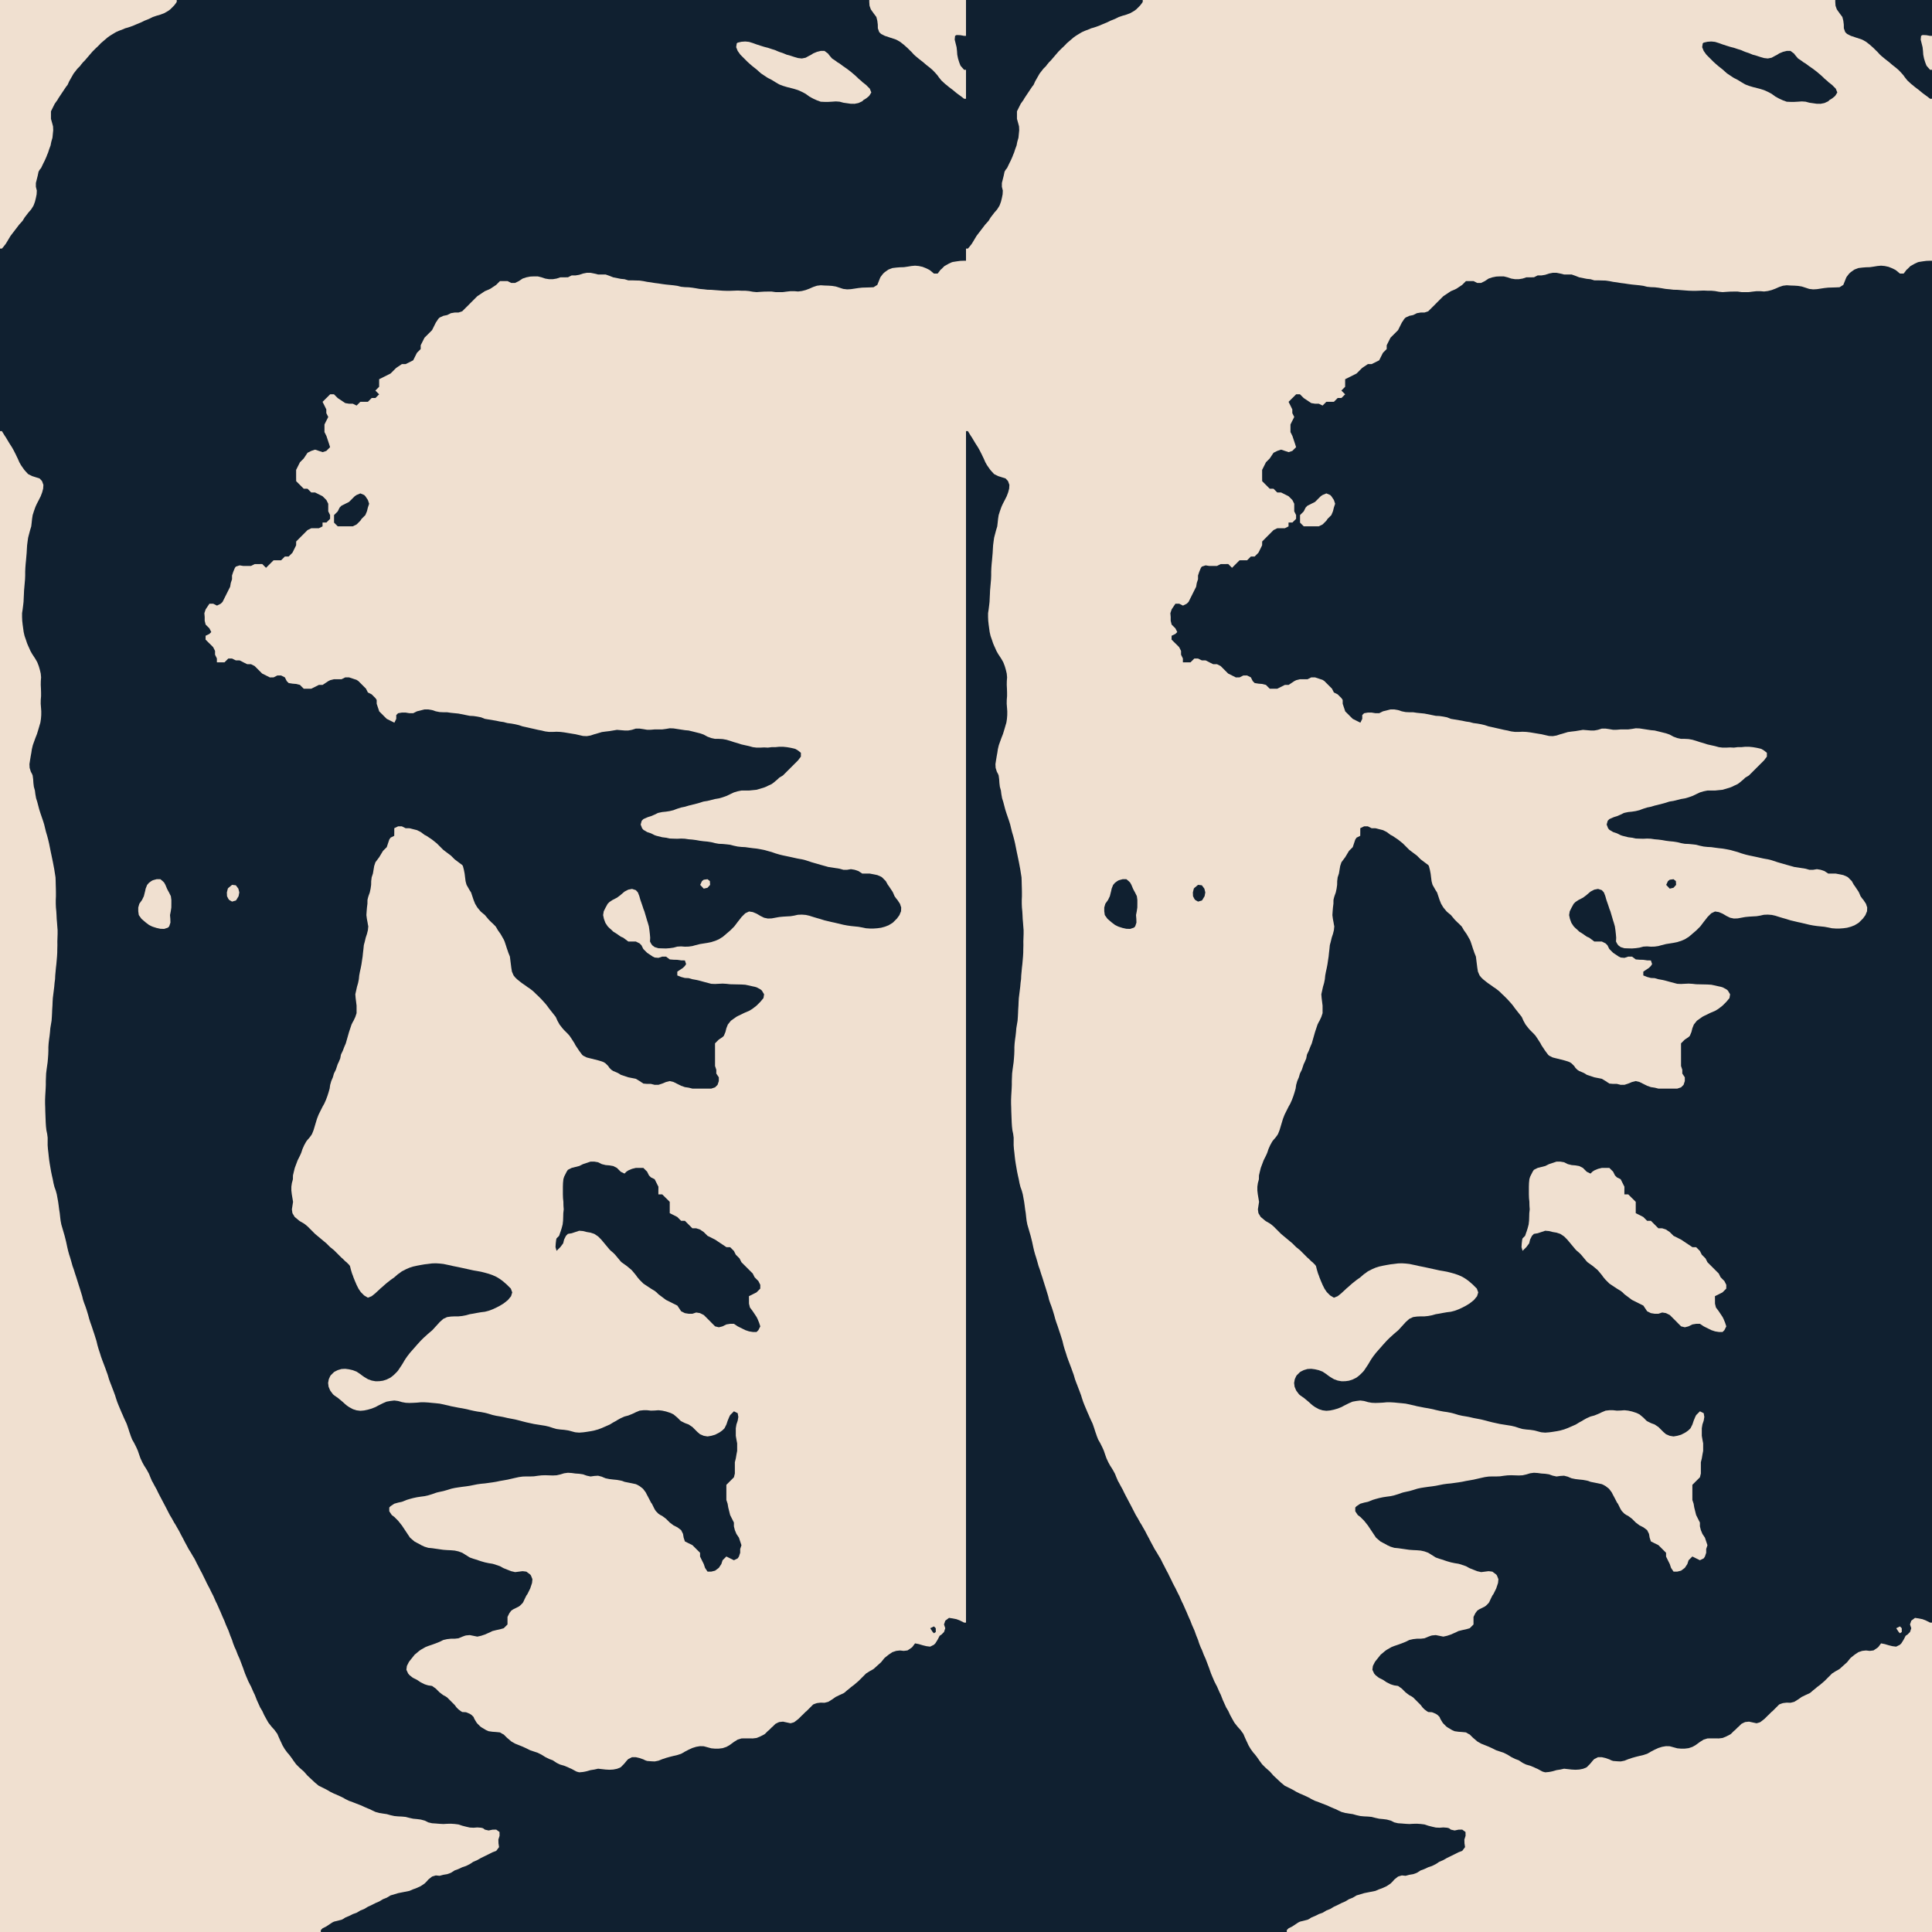 <svg id="fblmSvg" xmlns="http://www.w3.org/2000/svg" version="1.1"
width="512pt" height="512pt"
viewBox="0 0 512 512">
<path id="fblmBackground" fill="#102030"
d="M 0 0   L 512 0   L 512 512   L 0 512 z"/>
<path id="fblmForeground" fill="#f0e0d0"
fill-rule="evenodd"
d=" M 46.5 1.006
 L 46.105 1.5
 L 45.105 2.5
 L 44.5 2.932
 L 43.5 3.503
 L 42.5 3.878
 L 41.5 4.169
 L 40.508 4.5
 L 40.5 4.503
 L 39.5 5.003
 L 38.256 5.5
 L 37.5 5.878
 L 36.5 6.302
 L 36.006 6.5
 L 35.5 6.725
 L 34.5 7.102
 L 33.5 7.411
 L 33.174 7.5
 L 32.5 7.789
 L 31.5 8.169
 L 30.756 8.5
 L 30.5 8.646
 L 29.5 9.253
 L 29.105 9.5
 L 28.5 9.932
 L 26.671 11.5
 L 26.5 11.705
 L 25.705 12.5
 L 25.5 12.671
 L 24.5 13.671
 L 22.5 16.004
 L 22.004 16.5
 L 21.5 17.105
 L 21.218 17.5
 L 20.5 18.218
 L 19.504 19.5
 L 19.5 19.506
 L 18.36 21.5
 L 17.905 22.5
 L 17.5 23.006
 L 16.506 24.5
 L 16.5 24.506
 L 15.5 26.006
 L 15.218 26.5
 L 14.504 27.5
 L 13.505 29.5
 L 13.505 31.5
 L 13.789 32.5
 L 14.058 33.5
 L 14.102 34.5
 L 13.902 36.5
 L 13.614 37.5
 L 13.5 38.012
 L 13.419 38.5
 L 13.048 39.5
 L 12.725 40.5
 L 12.5 41.006
 L 12.32 41.5
 L 11.878 42.5
 L 11.378 43.5
 L 10.905 44.5
 L 10.5 45.006
 L 10.218 45.5
 L 10.006 46.5
 L 9.508 48.5
 L 9.508 49.5
 L 9.756 50.5
 L 9.705 51.5
 L 9.504 52.5
 L 9.5 52.512
 L 9.253 53.5
 L 8.878 54.5
 L 8.253 55.5
 L 7.5 56.361
 L 7.402 56.5
 L 6.628 57.5
 L 6.5 57.671
 L 6.002 58.5
 L 5.102 59.5
 L 2.802 62.5
 L 1.602 64.5
 L 1.5 64.646
 L 0.836 65.5
 L 0.5 65.878
 L 0 65.878
 L 0 0
 L 46.837 0
 L 46.837 0.5
 z
 M 230.365 0.5
 L 230.432 1.5
 L 230.5 1.705
 L 230.784 2.5
 L 231.498 3.5
 L 231.5 3.504
 L 232.247 4.5
 L 232.497 5.5
 L 232.622 6.5
 L 232.64 7.5
 L 232.996 8.5
 L 233.5 9.004
 L 234.492 9.5
 L 234.5 9.503
 L 237.5 10.503
 L 238.5 11.058
 L 239.5 11.836
 L 240.5 12.725
 L 241.275 13.5
 L 241.5 13.702
 L 242.225 14.5
 L 242.5 14.752
 L 243.5 15.585
 L 244.665 16.5
 L 245.5 17.216
 L 246.5 18.002
 L 247.081 18.5
 L 247.5 18.919
 L 248.037 19.5
 L 248.5 20.048
 L 248.811 20.5
 L 249.5 21.348
 L 250.5 22.271
 L 250.798 22.5
 L 251.5 23.085
 L 252.5 23.835
 L 253.5 24.669
 L 254.5 25.402
 L 254.64 25.5
 L 255.5 26.169
 L 256 26.169
 L 256 18.497
 L 255.5 18.497
 L 254.614 17.5
 L 254.5 17.295
 L 254.194 16.5
 L 253.886 15.5
 L 253.684 14.5
 L 253.614 13.5
 L 253.503 12.5
 L 253.003 10.5
 L 253.105 9.5
 L 253.5 9.28
 L 254.5 9.32
 L 255.5 9.503
 L 256 9.503
 L 256 0
 L 230.365 0
 z
 M 195.5 11.295
 L 195.244 11.5
 L 195.095 12.5
 L 195.497 13.5
 L 196.211 14.5
 L 198.211 16.5
 L 199.354 17.5
 L 200.5 18.402
 L 201.5 19.302
 L 201.747 19.5
 L 203.247 20.5
 L 203.5 20.656
 L 204.5 21.168
 L 205.053 21.5
 L 205.5 21.787
 L 206.5 22.368
 L 206.829 22.5
 L 207.5 22.752
 L 208.5 23.057
 L 210.244 23.5
 L 210.5 23.573
 L 211.5 23.886
 L 212.5 24.335
 L 212.829 24.5
 L 213.5 24.866
 L 214.5 25.593
 L 215.5 26.139
 L 216.5 26.593
 L 217.5 26.957
 L 218.5 27.002
 L 219.5 27.003
 L 220.5 26.947
 L 221.5 26.878
 L 222.5 26.947
 L 223.5 27.218
 L 225.5 27.504
 L 226.5 27.505
 L 227.5 27.305
 L 228.5 26.841
 L 228.841 26.5
 L 229.5 26.105
 L 230.256 25.5
 L 230.5 25.174
 L 230.905 24.5
 L 230.503 23.5
 L 230.5 23.497
 L 229.503 22.5
 L 228.5 21.72
 L 228.302 21.5
 L 227.5 20.831
 L 227.169 20.5
 L 226.5 19.883
 L 225.5 19.037
 L 224.5 18.267
 L 223.391 17.5
 L 222.5 16.831
 L 221.932 16.5
 L 221.5 16.164
 L 220.504 15.5
 L 220.5 15.496
 L 219.646 14.5
 L 219.5 14.244
 L 218.5 13.494
 L 217.5 13.492
 L 217.477 13.5
 L 216.5 13.744
 L 215.5 14.159
 L 214.988 14.5
 L 214.5 14.744
 L 213.5 15.295
 L 212.5 15.497
 L 211.5 15.386
 L 210.5 15.098
 L 209.5 14.771
 L 208.5 14.498
 L 207.5 14.081
 L 206.5 13.748
 L 205.905 13.5
 L 205.5 13.316
 L 204.5 12.998
 L 203.5 12.665
 L 202.841 12.5
 L 202.5 12.407
 L 201.5 12.098
 L 200.5 11.771
 L 199.5 11.407
 L 198.5 11.098
 L 197.5 10.997
 L 196.5 11.068
 z
 M 252.5 69.427
 L 252.244 69.5
 L 251.5 69.831
 L 250.5 70.398
 L 250.295 70.5
 L 249.5 71.295
 L 249.244 71.5
 L 248.5 72.492
 L 247.5 72.494
 L 246.5 71.663
 L 246.256 71.5
 L 245.5 71.122
 L 244.5 70.72
 L 243.5 70.497
 L 242.5 70.407
 L 241.5 70.498
 L 240.5 70.665
 L 239.5 70.806
 L 238.5 70.831
 L 237.5 70.915
 L 236.5 71.037
 L 235.5 71.415
 L 235.354 71.5
 L 234.5 72.098
 L 234.053 72.5
 L 233.5 73.211
 L 233.298 73.5
 L 232.5 75.494
 L 232.495 75.5
 L 231.5 76.122
 L 230.5 76.164
 L 228.5 76.225
 L 227.5 76.331
 L 225.5 76.632
 L 224.5 76.686
 L 223.5 76.57
 L 223.256 76.5
 L 222.5 76.248
 L 221.5 75.927
 L 220.5 75.765
 L 219.5 75.698
 L 218.5 75.665
 L 217.5 75.598
 L 216.5 75.72
 L 215.5 76.053
 L 214.5 76.497
 L 213.5 76.872
 L 212.5 77.122
 L 211.5 77.247
 L 210.5 77.164
 L 209.5 77.164
 L 208.5 77.275
 L 207.5 77.407
 L 206.5 77.415
 L 205.5 77.407
 L 204.5 77.267
 L 203.5 77.267
 L 202.5 77.284
 L 201.5 77.344
 L 200.5 77.415
 L 199.5 77.316
 L 198.5 77.134
 L 197.5 77.043
 L 196.5 77.043
 L 195.5 76.998
 L 193.5 77.07
 L 192.5 77.07
 L 191.5 77.037
 L 188.5 76.806
 L 187.5 76.784
 L 186.5 76.665
 L 185.5 76.575
 L 185.012 76.5
 L 184.5 76.407
 L 183.5 76.248
 L 182.5 76.134
 L 181.5 76.098
 L 180.5 75.998
 L 179.5 75.747
 L 178.5 75.609
 L 176.5 75.407
 L 175.5 75.275
 L 174.5 75.122
 L 173.5 74.997
 L 172.5 74.829
 L 171.5 74.695
 L 170.523 74.5
 L 169.5 74.354
 L 168.5 74.329
 L 167.5 74.295
 L 166.5 74.295
 L 165.5 73.994
 L 164.5 73.895
 L 162.5 73.495
 L 161.5 73.095
 L 160.5 72.744
 L 158.5 72.744
 L 157.523 72.5
 L 156.5 72.295
 L 155.5 72.295
 L 154.5 72.494
 L 154.477 72.5
 L 153.5 72.826
 L 152.5 72.994
 L 151.5 72.988
 L 150.5 73.488
 L 148.5 73.492
 L 147.5 73.826
 L 146.5 73.988
 L 145.5 73.988
 L 144.5 73.826
 L 143.523 73.5
 L 143.5 73.488
 L 142.5 73.244
 L 141.5 73.244
 L 140.5 73.295
 L 139.5 73.494
 L 139.477 73.5
 L 138.5 73.826
 L 137.5 74.492
 L 137.477 74.5
 L 136.5 74.988
 L 135.5 74.988
 L 134.523 74.5
 L 134.5 74.492
 L 133.5 74.488
 L 132.5 74.494
 L 132.488 74.5
 L 131.488 75.5
 L 129.988 76.5
 L 129.5 76.744
 L 128.5 77.159
 L 126.488 78.5
 L 124.5 80.488
 L 124.492 80.5
 L 123.5 81.492
 L 123.488 81.5
 L 122.5 82.488
 L 122.477 82.5
 L 121.5 82.826
 L 120.5 82.826
 L 119.5 82.994
 L 118.5 83.492
 L 118.477 83.5
 L 117.5 83.695
 L 116.5 84.159
 L 116.159 84.5
 L 115.5 85.488
 L 114.5 87.488
 L 114.492 87.5
 L 112.492 89.5
 L 111.5 91.477
 L 111.492 91.5
 L 111.488 92.5
 L 110.5 93.488
 L 110.492 93.5
 L 109.5 95.477
 L 109.477 95.5
 L 107.5 96.488
 L 106.5 96.488
 L 106.488 96.5
 L 104.988 97.5
 L 103.5 98.988
 L 100.477 100.5
 L 100.477 102.5
 L 99.477 103.5
 L 100.477 104.5
 L 99.5 105.477
 L 98.5 105.477
 L 97.5 106.477
 L 96.5 106.477
 L 95.5 106.488
 L 95.477 106.5
 L 94.5 107.477
 L 93.5 106.988
 L 92.5 106.988
 L 91.5 106.826
 L 89.5 105.492
 L 88.5 104.492
 L 87.5 104.492
 L 87.488 104.5
 L 86.5 105.488
 L 86.477 105.5
 L 85.5 106.477
 L 85.492 106.5
 L 85.5 106.523
 L 85.988 107.5
 L 86.477 108.5
 L 86.477 109.5
 L 86.5 109.523
 L 86.988 110.5
 L 86.5 111.477
 L 86.477 111.5
 L 85.988 112.5
 L 85.988 114.5
 L 86.5 115.523
 L 87.159 117.5
 L 87.477 118.5
 L 86.477 119.5
 L 85.5 119.826
 L 83.5 119.159
 L 82.5 119.488
 L 81.5 119.988
 L 80.492 121.5
 L 79.492 122.5
 L 78.5 124.477
 L 78.477 124.5
 L 78.477 126.5
 L 78.488 127.5
 L 78.5 127.523
 L 80.477 129.5
 L 80.5 129.512
 L 81.5 129.523
 L 82.477 130.5
 L 82.5 130.512
 L 83.5 130.512
 L 85.477 131.5
 L 86.5 132.523
 L 86.988 133.5
 L 86.988 135.5
 L 87.477 136.5
 L 87.477 137.5
 L 86.5 138.477
 L 85.5 138.477
 L 85.477 138.5
 L 85.477 139.5
 L 84.5 139.988
 L 82.5 139.988
 L 81.5 140.477
 L 79.5 142.477
 L 79.488 142.5
 L 78.488 143.5
 L 78.477 144.5
 L 77.988 145.5
 L 77.5 146.477
 L 76.5 147.477
 L 75.5 147.477
 L 74.5 148.477
 L 73.5 148.477
 L 72.5 148.488
 L 72.477 148.5
 L 70.5 150.477
 L 69.5 149.477
 L 68.5 149.488
 L 67.5 149.492
 L 67.477 149.5
 L 66.5 149.988
 L 64.5 149.988
 L 63.5 149.826
 L 62.5 150.159
 L 62.244 150.5
 L 61.826 151.5
 L 61.5 152.477
 L 61.488 152.5
 L 61.488 153.5
 L 61.159 154.5
 L 60.988 155.5
 L 58.988 159.5
 L 58.5 159.988
 L 57.5 160.488
 L 56.5 159.988
 L 55.5 159.988
 L 54.5 161.488
 L 54.494 161.5
 L 54.159 162.5
 L 54.244 163.5
 L 54.244 164.5
 L 54.492 165.5
 L 54.5 165.523
 L 55.5 166.523
 L 55.988 167.5
 L 55.5 167.988
 L 54.5 168.477
 L 54.488 168.5
 L 54.477 169.5
 L 55.477 170.5
 L 55.5 170.512
 L 56.488 171.5
 L 56.988 172.5
 L 56.988 173.5
 L 57.477 174.5
 L 57.477 175.5
 L 57.5 175.523
 L 59.5 175.523
 L 60.5 174.523
 L 61.5 174.523
 L 62.5 175.012
 L 63.5 175.012
 L 64.477 175.5
 L 64.5 175.523
 L 65.5 176.012
 L 66.5 176.012
 L 67.477 176.5
 L 69.477 178.5
 L 71.477 179.5
 L 71.5 179.523
 L 72.5 179.512
 L 73.5 179.012
 L 74.5 179.012
 L 75.477 179.5
 L 75.5 179.523
 L 75.988 180.5
 L 76.5 181.012
 L 77.5 181.174
 L 78.5 181.256
 L 79.477 181.5
 L 80.5 182.523
 L 82.5 182.523
 L 82.523 182.5
 L 84.5 181.512
 L 85.5 181.508
 L 87.012 180.5
 L 87.5 180.256
 L 88.5 180.006
 L 90.5 180.012
 L 91.5 179.512
 L 92.5 179.512
 L 94.5 180.174
 L 94.988 180.5
 L 96.988 182.5
 L 97.488 183.5
 L 97.5 183.512
 L 98.5 184.012
 L 99.5 185.012
 L 99.826 185.5
 L 99.826 186.5
 L 100.5 188.523
 L 102.477 190.5
 L 104.477 191.5
 L 104.5 191.523
 L 104.523 191.5
 L 105.012 190.5
 L 105.012 189.5
 L 105.5 189.012
 L 106.5 188.841
 L 107.5 188.841
 L 108.5 189.006
 L 109.5 189.006
 L 110.5 188.508
 L 110.523 188.5
 L 112.5 188.006
 L 113.5 188.006
 L 114.5 188.174
 L 115.477 188.5
 L 115.5 188.506
 L 116.5 188.705
 L 117.5 188.756
 L 118.5 188.756
 L 119.5 188.905
 L 121.5 189.105
 L 123.477 189.5
 L 123.5 189.506
 L 124.5 189.705
 L 125.5 189.756
 L 126.5 189.905
 L 127.5 190.105
 L 128.488 190.5
 L 128.5 190.504
 L 131.5 191.004
 L 132.5 191.218
 L 133.5 191.36
 L 133.988 191.5
 L 134.5 191.628
 L 135.5 191.753
 L 136.5 191.932
 L 137.5 192.169
 L 138.5 192.502
 L 141.5 193.169
 L 142.5 193.402
 L 142.988 193.5
 L 143.5 193.593
 L 144.5 193.835
 L 145.5 193.963
 L 146.5 193.963
 L 147.5 193.919
 L 148.5 193.963
 L 149.5 194.085
 L 151.988 194.5
 L 152.5 194.579
 L 154.5 195.04
 L 155.5 195.085
 L 156.5 194.919
 L 157.5 194.585
 L 157.841 194.5
 L 159.5 194.002
 L 160.5 193.866
 L 161.5 193.752
 L 163.5 193.419
 L 165.5 193.585
 L 166.5 193.585
 L 167.012 193.5
 L 167.5 193.402
 L 168.5 193.085
 L 169.5 193.085
 L 170.5 193.229
 L 171.5 193.402
 L 172.5 193.391
 L 173.5 193.302
 L 175.5 193.302
 L 176.5 193.169
 L 177.5 193.002
 L 178.5 193.04
 L 181.5 193.502
 L 182.5 193.593
 L 183.5 193.835
 L 185.5 194.335
 L 185.994 194.5
 L 186.5 194.684
 L 187.5 195.229
 L 188.5 195.593
 L 189.5 195.809
 L 190.5 195.809
 L 191.5 195.859
 L 192.5 196.04
 L 193.5 196.335
 L 194.5 196.669
 L 195.5 196.957
 L 196.5 197.28
 L 198.5 197.725
 L 199.5 198.003
 L 200.5 198.128
 L 201.5 198.128
 L 202.5 198.075
 L 203.5 198.128
 L 204.5 198.003
 L 205.5 198.002
 L 206.5 197.902
 L 207.5 197.902
 L 208.5 198.002
 L 209.5 198.169
 L 210.5 198.391
 L 210.826 198.5
 L 211.5 198.905
 L 212.244 199.5
 L 212.244 200.5
 L 211.494 201.5
 L 210.5 202.494
 L 210.492 202.5
 L 209.5 203.492
 L 209.488 203.5
 L 207.5 205.488
 L 207.492 205.5
 L 206.5 206.095
 L 206.095 206.5
 L 204.895 207.5
 L 204.5 207.782
 L 203.5 208.247
 L 202.994 208.5
 L 202.5 208.698
 L 200.5 209.298
 L 198.5 209.498
 L 196.5 209.498
 L 195.5 209.698
 L 194.5 209.997
 L 192.5 210.942
 L 191.5 211.298
 L 190.826 211.5
 L 190.5 211.581
 L 189.5 211.748
 L 187.5 212.248
 L 186.5 212.407
 L 186.159 212.5
 L 185.5 212.72
 L 184.5 212.997
 L 182.5 213.497
 L 181.5 213.798
 L 180.5 213.998
 L 179.5 214.316
 L 178.994 214.5
 L 178.5 214.698
 L 177.5 214.942
 L 176.5 215.098
 L 175.5 215.198
 L 174.5 215.407
 L 174.244 215.5
 L 173.5 215.872
 L 172.5 216.298
 L 171.826 216.5
 L 171.5 216.622
 L 170.5 217.068
 L 170.068 217.5
 L 169.782 218.5
 L 170.163 219.5
 L 170.5 219.905
 L 171.492 220.5
 L 171.5 220.503
 L 172.5 220.837
 L 173.5 221.337
 L 173.988 221.5
 L 175.5 221.878
 L 176.5 222.003
 L 177.5 222.218
 L 178.5 222.253
 L 179.5 222.28
 L 180.5 222.229
 L 181.5 222.271
 L 182.5 222.419
 L 183.5 222.502
 L 184.5 222.635
 L 185.5 222.814
 L 186.5 222.939
 L 187.5 223.031
 L 188.5 223.189
 L 189.5 223.439
 L 189.826 223.5
 L 190.5 223.619
 L 191.5 223.659
 L 192.5 223.751
 L 193.5 223.87
 L 194.5 224.133
 L 195.5 224.343
 L 196.5 224.451
 L 197.5 224.501
 L 198.5 224.644
 L 199.5 224.774
 L 200.5 224.882
 L 201.5 225.051
 L 202.5 225.251
 L 204.5 225.801
 L 205.5 226.151
 L 206.5 226.446
 L 206.695 226.5
 L 207.5 226.692
 L 209.5 227.112
 L 211.244 227.5
 L 211.5 227.551
 L 212.5 227.724
 L 213.5 227.972
 L 215.095 228.5
 L 215.5 228.619
 L 216.5 228.902
 L 217.5 229.194
 L 219.5 229.752
 L 222.5 230.218
 L 223.5 230.503
 L 224.5 230.504
 L 225.5 230.337
 L 226.477 230.5
 L 226.5 230.505
 L 227.5 230.841
 L 228.488 231.5
 L 228.5 231.506
 L 230.5 231.508
 L 232.5 231.905
 L 233.5 232.337
 L 233.744 232.5
 L 234.744 233.5
 L 235.295 234.5
 L 235.5 234.756
 L 236.5 236.256
 L 236.64 236.5
 L 237.068 237.5
 L 237.5 238.105
 L 237.829 238.5
 L 238.496 239.5
 L 238.829 240.5
 L 238.782 241.5
 L 238.5 242.159
 L 238.372 242.5
 L 237.64 243.5
 L 237.5 243.622
 L 236.622 244.5
 L 236.5 244.589
 L 235.5 245.198
 L 234.744 245.5
 L 234.5 245.589
 L 233.5 245.862
 L 232.5 245.998
 L 231.5 246.07
 L 230.5 246.07
 L 229.5 245.999
 L 228.5 245.793
 L 227.5 245.61
 L 225.5 245.404
 L 224.5 245.261
 L 223.5 245.07
 L 221.105 244.5
 L 220.5 244.374
 L 218.5 243.899
 L 217.218 243.5
 L 216.5 243.299
 L 215.5 242.999
 L 214.5 242.681
 L 213.705 242.5
 L 213.5 242.461
 L 212.5 242.384
 L 211.5 242.422
 L 211.095 242.5
 L 210.5 242.642
 L 209.5 242.803
 L 208.5 242.859
 L 207.5 242.922
 L 206.5 243.018
 L 204.5 243.384
 L 203.5 243.419
 L 202.5 243.213
 L 201.5 242.721
 L 201.138 242.5
 L 200.5 242.13
 L 199.5 241.709
 L 198.5 241.557
 L 197.5 242.032
 L 196.5 243.032
 L 196.149 243.5
 L 195.5 244.311
 L 195.363 244.5
 L 194.604 245.5
 L 194.5 245.61
 L 193.61 246.5
 L 193.5 246.604
 L 191.5 248.308
 L 191.165 248.5
 L 190.5 248.92
 L 189.5 249.349
 L 188.996 249.5
 L 188.5 249.665
 L 187.5 249.867
 L 185.5 250.183
 L 184.5 250.446
 L 184.244 250.5
 L 183.5 250.713
 L 182.5 250.855
 L 181.5 250.883
 L 180.5 250.806
 L 179.5 250.862
 L 178.5 251.134
 L 177.5 251.275
 L 176.5 251.354
 L 175.5 251.329
 L 174.5 251.295
 L 173.5 250.994
 L 172.841 250.5
 L 172.5 249.988
 L 172.256 249.5
 L 172.305 248.5
 L 172.218 247.5
 L 172.102 246.5
 L 171.957 245.5
 L 171.669 244.5
 L 171.5 243.994
 L 171.359 243.5
 L 170.768 241.5
 L 170.5 240.829
 L 170.401 240.5
 L 170.064 239.5
 L 169.716 238.5
 L 169.5 237.744
 L 169.435 237.5
 L 169.048 236.5
 L 168.5 235.898
 L 167.5 235.57
 L 166.5 235.765
 L 165.5 236.284
 L 164.5 237.141
 L 164.043 237.5
 L 163.5 237.898
 L 162.5 238.415
 L 162.329 238.5
 L 161.5 239.053
 L 161.053 239.5
 L 160.497 240.5
 L 159.997 241.5
 L 159.831 242.5
 L 160.043 243.5
 L 160.407 244.5
 L 160.5 244.671
 L 161.053 245.5
 L 161.5 245.947
 L 162.122 246.5
 L 162.5 246.878
 L 163.495 247.5
 L 163.5 247.504
 L 164.5 248.218
 L 165.159 248.5
 L 166.492 249.5
 L 166.5 249.512
 L 168.5 249.512
 L 169.5 250.012
 L 169.988 250.5
 L 170.488 251.5
 L 170.5 251.508
 L 171.5 252.508
 L 172.988 253.5
 L 173.5 253.756
 L 174.5 253.841
 L 175.5 253.508
 L 176.5 253.512
 L 177.5 254.256
 L 178.5 254.337
 L 179.5 254.36
 L 180.477 254.5
 L 180.5 254.508
 L 181.5 254.523
 L 181.826 255.5
 L 181.5 255.988
 L 180.988 256.5
 L 179.5 257.492
 L 179.492 257.5
 L 179.492 258.5
 L 179.5 258.505
 L 180.5 258.905
 L 181.5 259.171
 L 182.5 259.218
 L 183.488 259.5
 L 184.5 259.684
 L 185.5 259.919
 L 186.5 260.194
 L 188.5 260.724
 L 189.5 260.764
 L 190.5 260.712
 L 191.5 260.668
 L 192.5 260.724
 L 193.5 260.835
 L 196.5 260.902
 L 197.5 260.963
 L 198.5 261.169
 L 199.5 261.402
 L 199.988 261.5
 L 200.5 261.646
 L 201.5 262.171
 L 201.895 262.5
 L 202.495 263.5
 L 202.329 264.5
 L 201.5 265.495
 L 201.497 265.5
 L 200.497 266.5
 L 199.5 267.275
 L 199.163 267.5
 L 198.5 267.898
 L 197.5 268.316
 L 197.095 268.5
 L 196.5 268.798
 L 195.5 269.275
 L 195.095 269.5
 L 193.695 270.5
 L 192.895 271.5
 L 192.5 272.488
 L 192.496 272.5
 L 192.244 273.5
 L 191.826 274.5
 L 191.5 274.826
 L 190.488 275.5
 L 189.488 276.5
 L 189.492 282.5
 L 189.826 283.5
 L 189.826 284.5
 L 190.492 285.5
 L 190.492 286.5
 L 190.159 287.5
 L 189.5 288.159
 L 188.5 288.492
 L 183.5 288.492
 L 182.5 288.244
 L 181.5 288.095
 L 180.5 287.744
 L 178.5 286.744
 L 177.5 286.494
 L 176.5 286.744
 L 175.5 287.159
 L 174.5 287.488
 L 173.5 287.492
 L 172.5 287.244
 L 171.5 287.244
 L 170.5 287.159
 L 169.5 286.492
 L 168.5 285.895
 L 166.523 285.5
 L 166.5 285.494
 L 164.5 284.826
 L 164.012 284.5
 L 163.5 284.244
 L 162.5 283.826
 L 162.012 283.5
 L 161.5 282.988
 L 161.174 282.5
 L 160.5 281.826
 L 160.012 281.5
 L 159.5 281.295
 L 158.5 280.994
 L 156.523 280.5
 L 156.5 280.495
 L 155.5 280.244
 L 154.5 279.744
 L 154.256 279.5
 L 153.506 278.5
 L 153.5 278.494
 L 152.5 276.994
 L 152.253 276.5
 L 151.614 275.5
 L 150.947 274.5
 L 150.5 273.997
 L 149.5 272.997
 L 149.058 272.5
 L 148.28 271.5
 L 147.725 270.5
 L 147.28 269.5
 L 145.5 267.247
 L 144.957 266.5
 L 144.5 265.942
 L 143.5 264.831
 L 142.5 263.831
 L 142.128 263.5
 L 141.5 262.872
 L 141.075 262.5
 L 140.5 262.053
 L 139.671 261.5
 L 139.5 261.354
 L 138.5 260.663
 L 138.256 260.5
 L 137.006 259.5
 L 136.5 258.994
 L 136.105 258.5
 L 135.671 257.5
 L 135.503 256.5
 L 135.128 253.5
 L 134.725 252.5
 L 134.5 251.826
 L 134.378 251.5
 L 134.058 250.5
 L 133.725 249.5
 L 133.5 248.994
 L 132.646 247.5
 L 131.932 246.5
 L 131.5 245.744
 L 131.337 245.5
 L 130.5 244.663
 L 130.305 244.5
 L 129.5 243.695
 L 128.504 242.5
 L 128.5 242.496
 L 127.5 241.663
 L 127.337 241.5
 L 126.504 240.5
 L 126.5 240.492
 L 125.905 239.5
 L 125.5 238.488
 L 124.837 236.5
 L 124.5 235.994
 L 123.646 234.5
 L 123.5 233.988
 L 123.378 233.5
 L 123.128 231.5
 L 122.932 230.5
 L 122.671 229.5
 L 122.5 229.244
 L 120.5 227.744
 L 119.5 226.744
 L 117.5 225.244
 L 115.756 223.5
 L 114.5 222.495
 L 113.012 221.5
 L 112.5 221.244
 L 111.508 220.5
 L 111.5 220.495
 L 110.5 219.994
 L 108.523 219.5
 L 108.5 219.492
 L 107.5 219.492
 L 106.5 218.988
 L 105.5 218.988
 L 104.5 219.477
 L 104.488 219.5
 L 104.488 220.5
 L 104.477 221.5
 L 103.5 221.988
 L 103.159 222.5
 L 102.5 224.477
 L 102.494 224.5
 L 101.5 225.494
 L 101.495 225.5
 L 100.5 227.159
 L 99.5 228.492
 L 99.495 228.5
 L 99.163 229.5
 L 98.829 231.5
 L 98.5 232.488
 L 98.497 232.5
 L 98.372 233.5
 L 98.354 234.5
 L 98.211 235.5
 L 97.996 236.5
 L 97.639 237.5
 L 97.5 237.988
 L 97.386 238.5
 L 97.372 239.5
 L 97.247 240.5
 L 97.164 241.5
 L 97.098 242.5
 L 97.225 243.5
 L 97.415 244.5
 L 97.5 245.012
 L 97.598 245.5
 L 97.498 246.5
 L 97.248 247.5
 L 96.915 248.5
 L 96.68 249.5
 L 96.5 250.159
 L 96.415 250.5
 L 96.316 251.5
 L 96.198 252.5
 L 96.098 253.5
 L 95.942 254.5
 L 95.798 255.5
 L 95.609 256.5
 L 95.386 257.5
 L 95.198 258.5
 L 95.098 259.5
 L 94.898 260.5
 L 94.609 261.5
 L 94.164 263.5
 L 94.247 264.5
 L 94.497 266.5
 L 94.496 268.5
 L 94.163 269.5
 L 93.695 270.5
 L 93.5 270.826
 L 93.163 271.5
 L 92.5 273.488
 L 91.639 276.5
 L 91.211 277.5
 L 90.829 278.5
 L 90.5 279.159
 L 90.354 279.5
 L 90.163 280.5
 L 89.744 281.5
 L 89.5 281.988
 L 88.996 283.5
 L 88.5 284.492
 L 88.497 284.5
 L 88.211 285.5
 L 87.782 286.5
 L 87.497 287.5
 L 87.354 288.5
 L 87.068 289.5
 L 86.747 290.5
 L 86.372 291.5
 L 85.925 292.5
 L 85.5 293.244
 L 84.5 295.244
 L 84.386 295.5
 L 83.998 296.5
 L 83.098 299.5
 L 82.698 300.5
 L 82.5 300.829
 L 81.997 301.5
 L 81.5 302.068
 L 81.164 302.5
 L 80.609 303.5
 L 80.164 304.5
 L 79.831 305.5
 L 79.5 306.244
 L 78.872 307.5
 L 78.122 309.5
 L 77.872 310.5
 L 77.639 311.5
 L 77.622 312.5
 L 77.5 312.988
 L 77.354 313.5
 L 77.211 314.5
 L 77.211 315.5
 L 77.329 316.5
 L 77.663 318.5
 L 77.354 320.5
 L 77.496 321.5
 L 77.5 321.508
 L 78.095 322.5
 L 79.295 323.5
 L 79.5 323.646
 L 80.5 324.218
 L 80.895 324.5
 L 81.5 325.004
 L 83.5 327.004
 L 86.495 329.5
 L 87.5 330.505
 L 88.5 331.305
 L 90.5 333.305
 L 90.744 333.5
 L 91.5 334.256
 L 91.826 334.5
 L 92.5 335.174
 L 92.744 335.5
 L 92.994 336.5
 L 93.295 337.5
 L 93.5 338.012
 L 93.663 338.5
 L 94.068 339.5
 L 94.5 340.508
 L 94.996 341.5
 L 95.5 342.256
 L 95.695 342.5
 L 96.5 343.305
 L 97.5 343.905
 L 98.5 343.503
 L 98.503 343.5
 L 99.5 342.702
 L 99.702 342.5
 L 100.5 341.775
 L 100.775 341.5
 L 101.5 340.886
 L 101.919 340.5
 L 102.5 340.002
 L 103.5 339.216
 L 104.502 338.5
 L 105.5 337.635
 L 105.725 337.5
 L 106.5 336.919
 L 107.337 336.5
 L 107.5 336.402
 L 108.5 335.963
 L 109.5 335.645
 L 110.174 335.5
 L 110.5 335.425
 L 111.5 335.235
 L 112.5 335.064
 L 113.5 334.946
 L 114.5 334.817
 L 115.5 334.787
 L 116.5 334.849
 L 117.5 334.959
 L 119.5 335.376
 L 119.996 335.5
 L 121.5 335.801
 L 122.5 336.018
 L 125.5 336.677
 L 126.5 336.844
 L 127.5 337.03
 L 128.5 337.282
 L 129.275 337.5
 L 129.5 337.56
 L 130.5 337.907
 L 131.5 338.358
 L 131.749 338.5
 L 132.5 338.962
 L 133.236 339.5
 L 134.394 340.5
 L 134.5 340.619
 L 135.381 341.5
 L 135.5 341.837
 L 135.749 342.5
 L 135.5 343.295
 L 135.443 343.5
 L 134.624 344.5
 L 134.5 344.61
 L 133.5 345.399
 L 133.355 345.5
 L 132.5 346.021
 L 131.5 346.542
 L 130.5 346.999
 L 129.5 347.369
 L 128.5 347.629
 L 127.5 347.749
 L 126.5 347.92
 L 125.5 348.11
 L 124.5 348.276
 L 123.695 348.5
 L 123.5 348.557
 L 122.5 348.749
 L 121.5 348.852
 L 120.5 348.852
 L 119.5 348.898
 L 118.5 349.037
 L 117.5 349.498
 L 117.497 349.5
 L 116.5 350.386
 L 116.407 350.5
 L 114.581 352.5
 L 114.5 352.575
 L 113.407 353.5
 L 112.5 354.331
 L 112.298 354.5
 L 111.5 355.298
 L 110.5 356.398
 L 110.415 356.5
 L 108.652 358.5
 L 107.883 359.5
 L 107.5 360.053
 L 107.213 360.5
 L 106.624 361.5
 L 106.5 361.698
 L 105.5 363.198
 L 105.248 363.5
 L 104.5 364.248
 L 104.225 364.5
 L 103.5 365.07
 L 102.5 365.57
 L 101.5 365.898
 L 100.5 366.037
 L 99.5 366.043
 L 98.5 365.862
 L 97.5 365.498
 L 96.5 364.898
 L 95.932 364.5
 L 95.5 364.164
 L 94.504 363.5
 L 94.5 363.498
 L 93.5 363.114
 L 92.5 362.883
 L 91.5 362.748
 L 90.5 362.798
 L 89.5 363.098
 L 88.695 363.5
 L 88.5 363.622
 L 87.622 364.5
 L 87.5 364.695
 L 87.134 365.5
 L 86.952 366.5
 L 87.081 367.5
 L 87.498 368.5
 L 88.248 369.5
 L 88.5 369.733
 L 89.598 370.5
 L 90.798 371.5
 L 91.5 372.138
 L 91.942 372.5
 L 92.5 372.886
 L 93.5 373.43
 L 93.695 373.5
 L 94.5 373.751
 L 95.5 373.876
 L 96.5 373.787
 L 97.5 373.579
 L 97.756 373.5
 L 98.5 373.287
 L 99.5 372.886
 L 100.218 372.5
 L 101.5 371.859
 L 102.337 371.5
 L 102.5 371.443
 L 103.5 371.266
 L 104.5 371.148
 L 105.5 371.279
 L 106.295 371.5
 L 106.5 371.568
 L 107.5 371.751
 L 108.5 371.796
 L 109.5 371.764
 L 110.5 371.712
 L 111.5 371.619
 L 112.5 371.619
 L 113.5 371.678
 L 114.5 371.779
 L 115.5 371.87
 L 116.5 371.977
 L 117.5 372.183
 L 118.5 372.414
 L 118.895 372.5
 L 119.5 372.659
 L 120.5 372.851
 L 121.5 373.051
 L 122.5 373.215
 L 123.5 373.414
 L 123.895 373.5
 L 124.5 373.659
 L 125.5 373.882
 L 126.5 374.073
 L 127.5 374.215
 L 128.5 374.406
 L 128.895 374.5
 L 129.5 374.668
 L 130.5 374.975
 L 131.5 375.201
 L 132.5 375.365
 L 133.244 375.5
 L 133.5 375.554
 L 134.5 375.787
 L 136.5 376.168
 L 137.5 376.414
 L 137.829 376.5
 L 138.5 376.683
 L 139.5 376.936
 L 141.5 377.371
 L 144.5 377.849
 L 145.5 378.084
 L 146.5 378.414
 L 146.782 378.5
 L 147.5 378.701
 L 148.5 378.834
 L 149.5 378.918
 L 150.5 379.066
 L 151.5 379.319
 L 152.163 379.5
 L 152.5 379.578
 L 153.5 379.661
 L 154.5 379.584
 L 155.174 379.5
 L 156.5 379.291
 L 157.5 379.09
 L 158.5 378.814
 L 159.337 378.5
 L 159.5 378.435
 L 160.5 378.001
 L 161.5 377.56
 L 161.628 377.5
 L 162.5 376.963
 L 163.36 376.5
 L 163.5 376.391
 L 164.5 375.836
 L 165.5 375.391
 L 166.5 375.128
 L 167.5 374.725
 L 168.006 374.5
 L 168.5 374.253
 L 169.5 373.836
 L 170.5 373.725
 L 171.5 373.725
 L 172.5 373.836
 L 173.5 373.802
 L 174.5 373.725
 L 175.5 373.836
 L 176.5 374.058
 L 177.5 374.378
 L 177.826 374.5
 L 178.5 374.837
 L 179.5 375.671
 L 180.329 376.5
 L 180.5 376.628
 L 181.5 377.128
 L 182.5 377.503
 L 183.5 378.171
 L 184.829 379.5
 L 185.5 380.075
 L 186.492 380.5
 L 186.5 380.504
 L 187.5 380.671
 L 188.5 380.504
 L 188.512 380.5
 L 189.5 380.218
 L 190.5 379.705
 L 190.841 379.5
 L 191.5 379.006
 L 192.006 378.5
 L 192.5 377.512
 L 192.508 377.5
 L 192.841 376.5
 L 193.256 375.5
 L 193.5 375.012
 L 194.5 374.012
 L 195.477 374.5
 L 195.5 374.523
 L 195.663 375.5
 L 195.5 376.477
 L 195.159 377.5
 L 194.994 378.5
 L 194.994 380.5
 L 195.163 381.5
 L 195.354 382.5
 L 195.354 384.5
 L 195.163 385.5
 L 194.996 386.5
 L 194.744 387.5
 L 194.744 390.5
 L 194.5 391.477
 L 194.492 391.5
 L 192.5 393.492
 L 192.494 393.5
 L 192.495 397.5
 L 192.5 397.523
 L 192.826 398.5
 L 192.994 399.5
 L 193.494 401.5
 L 194.494 403.5
 L 194.494 404.5
 L 194.744 405.5
 L 195.159 406.5
 L 195.826 407.5
 L 196.492 409.5
 L 196.159 410.5
 L 196.159 411.5
 L 195.826 412.5
 L 195.5 412.988
 L 194.5 413.477
 L 193.5 412.988
 L 192.5 412.488
 L 192.477 412.5
 L 191.5 413.477
 L 191.488 413.5
 L 191.159 414.5
 L 190.492 415.5
 L 189.5 416.244
 L 188.5 416.492
 L 187.5 416.488
 L 186.841 415.5
 L 186.512 414.5
 L 186.012 413.5
 L 185.523 412.5
 L 185.523 411.5
 L 183.5 409.477
 L 182.5 408.988
 L 181.523 408.5
 L 181.5 408.477
 L 181.174 407.5
 L 181.006 406.5
 L 180.506 405.5
 L 180.5 405.494
 L 179.5 404.744
 L 178.5 404.244
 L 177.508 403.5
 L 176.5 402.492
 L 175.5 401.744
 L 175.012 401.5
 L 174.5 401.159
 L 173.841 400.5
 L 173.5 399.988
 L 172.756 398.5
 L 172.5 398.159
 L 172.171 397.5
 L 171.646 396.5
 L 171.5 396.244
 L 171.128 395.5
 L 170.5 394.663
 L 170.36 394.5
 L 169.5 393.831
 L 168.905 393.5
 L 168.5 393.316
 L 167.5 393.098
 L 165.5 392.698
 L 165.006 392.5
 L 164.5 392.365
 L 163.5 392.186
 L 162.5 392.087
 L 161.5 391.969
 L 160.5 391.765
 L 159.837 391.5
 L 159.5 391.344
 L 158.5 391.081
 L 157.5 391.141
 L 156.5 391.284
 L 155.5 391.07
 L 154.5 390.713
 L 153.5 390.565
 L 152.5 390.499
 L 151.5 390.361
 L 150.5 390.299
 L 149.5 390.435
 L 149.275 390.5
 L 148.5 390.741
 L 147.5 390.966
 L 146.5 391.015
 L 144.5 390.954
 L 143.5 390.985
 L 142.5 391.099
 L 141.5 391.242
 L 140.5 391.277
 L 139.5 391.271
 L 138.5 391.305
 L 137.5 391.444
 L 136.5 391.662
 L 134.5 392.121
 L 133.5 392.299
 L 132.5 392.471
 L 131.5 392.681
 L 130.5 392.843
 L 128.5 393.12
 L 127.5 393.213
 L 126.5 393.351
 L 124.5 393.749
 L 123.5 393.899
 L 122.5 394.023
 L 121.5 394.166
 L 120.5 394.325
 L 119.695 394.5
 L 119.5 394.554
 L 118.5 394.867
 L 117.5 395.149
 L 116.5 395.363
 L 115.895 395.5
 L 115.5 395.616
 L 114.5 395.972
 L 113.5 396.276
 L 112.5 396.499
 L 111.5 396.632
 L 110.5 396.784
 L 109.5 396.998
 L 108.5 397.267
 L 107.744 397.5
 L 107.5 397.609
 L 106.5 397.997
 L 105.5 398.211
 L 104.5 398.496
 L 104.488 398.5
 L 103.5 399.159
 L 103.159 399.5
 L 103.159 400.5
 L 103.826 401.5
 L 104.5 402.006
 L 105.5 403.006
 L 106.5 404.256
 L 108.663 407.5
 L 109.829 408.5
 L 110.5 408.866
 L 111.5 409.402
 L 111.663 409.5
 L 112.5 409.886
 L 113.5 410.194
 L 114.5 410.287
 L 117.5 410.716
 L 118.5 410.787
 L 119.5 410.835
 L 120.5 410.919
 L 121.5 411.138
 L 122.494 411.5
 L 122.5 411.503
 L 124.5 412.753
 L 125.5 413.102
 L 126.5 413.402
 L 126.744 413.5
 L 127.5 413.752
 L 128.5 414.04
 L 129.5 414.252
 L 130.5 414.411
 L 130.826 414.5
 L 132.5 415.058
 L 133.295 415.5
 L 133.5 415.602
 L 134.5 416.002
 L 135.5 416.391
 L 135.988 416.5
 L 136.5 416.628
 L 137.5 416.504
 L 137.523 416.5
 L 138.5 416.378
 L 139.477 416.5
 L 139.5 416.505
 L 140.5 417.256
 L 140.695 417.5
 L 141.095 418.5
 L 140.996 419.5
 L 140.5 420.988
 L 139.744 422.5
 L 139.5 422.826
 L 139.163 423.5
 L 138.695 424.5
 L 138.5 424.826
 L 137.826 425.5
 L 137.5 425.744
 L 135.988 426.5
 L 135.5 426.826
 L 134.994 427.5
 L 134.5 428.488
 L 134.495 428.5
 L 134.494 430.5
 L 133.5 431.494
 L 133.488 431.5
 L 132.5 431.782
 L 131.5 431.997
 L 130.5 432.247
 L 129.994 432.5
 L 128.5 433.164
 L 127.5 433.497
 L 126.5 433.72
 L 124.5 433.316
 L 123.5 433.407
 L 123.159 433.5
 L 122.5 433.747
 L 121.5 434.164
 L 120.5 434.275
 L 119.5 434.275
 L 118.5 434.386
 L 117.5 434.609
 L 116.5 435.098
 L 115.5 435.498
 L 114.5 435.862
 L 113.5 436.198
 L 112.744 436.5
 L 111.5 437.211
 L 111.095 437.5
 L 109.895 438.5
 L 108.5 440.244
 L 108.329 440.5
 L 107.829 441.5
 L 107.695 442.5
 L 108.163 443.5
 L 108.5 443.905
 L 109.244 444.5
 L 109.5 444.671
 L 110.5 445.171
 L 111.5 445.837
 L 112.5 446.337
 L 112.988 446.5
 L 113.5 446.646
 L 114.5 446.789
 L 115.495 447.5
 L 115.5 447.504
 L 116.496 448.5
 L 116.5 448.505
 L 117.5 449.256
 L 117.988 449.5
 L 118.5 449.841
 L 120.5 451.841
 L 120.994 452.5
 L 121.5 453.006
 L 122.159 453.5
 L 122.5 453.705
 L 123.5 453.756
 L 124.5 454.174
 L 124.988 454.5
 L 125.5 455.012
 L 125.695 455.5
 L 126.295 456.5
 L 126.5 456.756
 L 127.244 457.5
 L 127.5 457.705
 L 128.826 458.5
 L 129.5 458.789
 L 130.5 458.932
 L 131.5 459.004
 L 132.5 459.105
 L 133.159 459.5
 L 133.5 459.671
 L 134.329 460.5
 L 135.5 461.503
 L 136.5 462.075
 L 138.5 462.878
 L 139.5 463.337
 L 140.5 463.837
 L 142.488 464.5
 L 142.5 464.503
 L 143.5 465.003
 L 144.5 465.628
 L 145.5 466.128
 L 146.492 466.5
 L 146.5 466.504
 L 147.5 467.171
 L 148.159 467.5
 L 148.5 467.646
 L 149.5 467.932
 L 150.5 468.337
 L 150.826 468.5
 L 151.5 468.789
 L 152.5 469.337
 L 152.826 469.5
 L 153.5 469.684
 L 154.5 469.593
 L 155.012 469.5
 L 155.5 469.391
 L 156.5 469.102
 L 157.5 468.947
 L 158.5 468.725
 L 160.5 468.947
 L 161.5 469.002
 L 162.5 468.947
 L 163.5 468.753
 L 164.174 468.5
 L 164.5 468.337
 L 165.337 467.5
 L 166.171 466.5
 L 166.5 466.171
 L 167.5 465.671
 L 168.5 465.671
 L 169.5 465.905
 L 170.5 466.256
 L 170.988 466.5
 L 171.5 466.671
 L 172.5 466.753
 L 173.5 466.802
 L 174.5 466.602
 L 175.5 466.202
 L 176.5 465.866
 L 177.5 465.585
 L 178.5 465.335
 L 179.5 465.102
 L 180.5 464.775
 L 181.004 464.5
 L 181.5 464.202
 L 182.5 463.684
 L 183.5 463.229
 L 184.5 462.919
 L 185.5 462.752
 L 186.5 462.775
 L 188.5 463.32
 L 189.5 463.411
 L 190.5 463.402
 L 191.5 463.28
 L 192.5 462.947
 L 193.305 462.5
 L 193.5 462.36
 L 194.5 461.628
 L 195.5 461.003
 L 196.5 460.702
 L 197.5 460.684
 L 198.5 460.684
 L 199.5 460.702
 L 200.5 460.579
 L 200.705 460.5
 L 201.5 460.169
 L 202.5 459.656
 L 202.725 459.5
 L 203.5 458.725
 L 203.789 458.5
 L 204.5 457.789
 L 204.837 457.5
 L 205.5 456.837
 L 206.174 456.5
 L 206.5 456.36
 L 207.5 456.253
 L 209.5 456.684
 L 210.174 456.5
 L 210.5 456.378
 L 211.5 455.602
 L 211.628 455.5
 L 212.5 454.628
 L 212.646 454.5
 L 213.5 453.646
 L 213.705 453.5
 L 215.5 451.705
 L 216.012 451.5
 L 216.5 451.337
 L 217.5 451.218
 L 218.5 451.253
 L 219.5 451.003
 L 220.5 450.378
 L 221.5 449.684
 L 221.905 449.5
 L 222.5 449.202
 L 223.5 448.752
 L 223.878 448.5
 L 224.5 447.947
 L 225.075 447.5
 L 225.5 447.128
 L 226.337 446.5
 L 227.5 445.503
 L 229.503 443.5
 L 230.5 442.866
 L 231.171 442.5
 L 231.5 442.302
 L 233.5 440.503
 L 233.504 440.5
 L 234.305 439.5
 L 234.5 439.305
 L 235.506 438.5
 L 236.5 437.837
 L 237.5 437.503
 L 237.523 437.5
 L 238.5 437.391
 L 239.5 437.502
 L 240.5 437.378
 L 241.5 436.705
 L 241.756 436.5
 L 242.5 435.508
 L 243.5 435.705
 L 244.5 436.004
 L 245.5 436.253
 L 246.5 436.378
 L 247.5 435.878
 L 247.878 435.5
 L 248.5 434.505
 L 248.503 434.5
 L 249.012 433.5
 L 249.5 433.174
 L 250.174 432.5
 L 250.5 431.523
 L 250.506 431.5
 L 250.5 431.477
 L 250.174 430.5
 L 250.508 429.5
 L 251.5 428.756
 L 252.5 428.905
 L 253.5 429.105
 L 254.488 429.5
 L 254.5 429.508
 L 255.5 430.006
 L 256 430.006
 L 256 69.098
 L 255.5 69.098
 L 254.5 69.134
 L 253.5 69.267
 z
 M 0.5 114.247
 L 0 114.247
 L 0 512
 L 85.012 512
 L 85.012 511.5
 L 85.5 511.012
 L 86.5 510.512
 L 86.512 510.5
 L 88.012 509.5
 L 88.5 509.256
 L 90.5 508.756
 L 91.012 508.5
 L 91.5 508.174
 L 92.5 507.756
 L 93.5 507.256
 L 94.5 506.905
 L 95.5 506.305
 L 96.5 505.905
 L 97.5 505.305
 L 98.5 504.837
 L 99.5 504.337
 L 100.5 503.905
 L 101.5 503.305
 L 102.5 502.905
 L 103.5 502.305
 L 105.5 501.705
 L 106.5 501.504
 L 106.523 501.5
 L 108.5 501.105
 L 109.5 500.671
 L 110.012 500.5
 L 110.5 500.305
 L 111.5 499.837
 L 112.5 499.171
 L 113.171 498.5
 L 113.5 498.105
 L 114.5 497.305
 L 115.5 497.004
 L 116.5 497.105
 L 117.5 496.837
 L 118.5 496.671
 L 119.012 496.5
 L 119.5 496.305
 L 120.5 495.671
 L 121.012 495.5
 L 121.5 495.305
 L 122.5 494.837
 L 123.5 494.503
 L 123.508 494.5
 L 124.5 494.004
 L 125.256 493.5
 L 125.5 493.36
 L 126.5 492.932
 L 127.5 492.36
 L 128.5 491.878
 L 130.5 490.878
 L 131.5 490.503
 L 131.506 490.5
 L 132.256 489.5
 L 132.105 488.5
 L 132.075 487.5
 L 132.391 486.5
 L 132.378 485.5
 L 131.5 484.862
 L 130.5 484.883
 L 129.5 485.098
 L 128.5 484.872
 L 128.004 484.5
 L 127.5 484.369
 L 126.5 484.291
 L 125.5 484.369
 L 124.5 484.317
 L 123.5 484.09
 L 122.5 483.832
 L 121.503 483.5
 L 121.5 483.499
 L 120.5 483.374
 L 119.5 483.306
 L 118.5 483.327
 L 117.5 483.384
 L 116.5 483.332
 L 115.5 483.249
 L 114.5 483.181
 L 113.5 482.949
 L 112.602 482.5
 L 112.5 482.467
 L 111.5 482.199
 L 110.5 482.071
 L 109.5 481.979
 L 108.5 481.76
 L 107.504 481.5
 L 107.5 481.499
 L 106.5 481.406
 L 105.5 481.361
 L 104.5 481.268
 L 103.5 481.044
 L 102.5 480.762
 L 101.5 480.616
 L 100.841 480.5
 L 100.5 480.461
 L 99.5 480.181
 L 98.5 479.709
 L 98.102 479.5
 L 97.5 479.259
 L 96.5 478.832
 L 95.802 478.5
 L 95.5 478.379
 L 94.5 477.999
 L 93.5 477.604
 L 93.253 477.5
 L 92.5 477.249
 L 91.5 476.762
 L 91.085 476.5
 L 90.5 476.207
 L 88.947 475.5
 L 88.5 475.325
 L 87.5 474.832
 L 86.957 474.5
 L 86.5 474.249
 L 85.003 473.5
 L 84.5 473.263
 L 83.5 472.44
 L 81.5 470.575
 L 80.554 469.5
 L 80.5 469.443
 L 79.419 468.5
 L 78.5 467.581
 L 78.435 467.5
 L 77.701 466.5
 L 77.5 466.191
 L 77.001 465.5
 L 76.5 464.855
 L 76.168 464.5
 L 75.435 463.5
 L 74.851 462.5
 L 74.5 461.72
 L 74.384 461.5
 L 73.93 460.5
 L 73.5 459.498
 L 72.779 458.5
 L 71.89 457.5
 L 71.112 456.5
 L 70.544 455.5
 L 70.5 455.407
 L 70.001 454.5
 L 69.544 453.5
 L 69.5 453.415
 L 68.951 452.5
 L 68.046 450.5
 L 67.661 449.5
 L 67.5 449.098
 L 67.201 448.5
 L 66.5 446.898
 L 66.279 446.5
 L 65.774 445.5
 L 65.5 444.831
 L 65.351 444.5
 L 64.936 443.5
 L 64.578 442.5
 L 64.5 442.247
 L 63.5 439.609
 L 63.449 439.5
 L 63.001 438.5
 L 62.621 437.5
 L 62.5 437.198
 L 62.168 436.5
 L 61.781 435.5
 L 61.5 434.622
 L 61.453 434.5
 L 61.043 433.5
 L 60.686 432.5
 L 60.5 431.998
 L 60.274 431.5
 L 59.834 430.5
 L 59.5 429.609
 L 59.001 428.5
 L 58.578 427.5
 L 58.5 427.298
 L 58.137 426.5
 L 57.5 425.043
 L 57.215 424.5
 L 56.5 422.862
 L 56.301 422.5
 L 55.805 421.5
 L 55.5 420.862
 L 55.301 420.5
 L 54.774 419.5
 L 54.5 418.898
 L 53.805 417.5
 L 53.5 416.862
 L 53.291 416.5
 L 52.774 415.5
 L 52.5 414.952
 L 52.251 414.5
 L 51.762 413.5
 L 51.5 412.998
 L 51.185 412.5
 L 50.601 411.5
 L 50.5 411.331
 L 49.975 410.5
 L 49.5 409.598
 L 49.443 409.5
 L 48.901 408.5
 L 48.5 407.698
 L 48.384 407.5
 L 47.851 406.5
 L 47.5 405.798
 L 47.325 405.5
 L 46.751 404.5
 L 46.5 404.043
 L 46.148 403.5
 L 45.5 402.316
 L 45.001 401.5
 L 43.975 399.5
 L 42.922 397.5
 L 42.5 396.698
 L 42.39 396.5
 L 41.882 395.5
 L 41.5 394.698
 L 41.384 394.5
 L 40.834 393.5
 L 40.5 392.862
 L 40.279 392.5
 L 39.851 391.5
 L 39.5 390.622
 L 39.443 390.5
 L 38.89 389.5
 L 38.5 388.862
 L 38.252 388.5
 L 37.701 387.5
 L 37.5 387.053
 L 37.238 386.5
 L 36.882 385.5
 L 36.544 384.5
 L 36.5 384.386
 L 36.101 383.5
 L 35.596 382.5
 L 35.5 382.316
 L 35.028 381.5
 L 34.637 380.5
 L 34.5 380.068
 L 34.291 379.5
 L 33.977 378.5
 L 33.632 377.5
 L 33.5 377.164
 L 33.185 376.5
 L 32.728 375.5
 L 32.5 374.942
 L 32.291 374.5
 L 31.5 372.622
 L 31.446 372.5
 L 31.051 371.5
 L 30.718 370.5
 L 30.5 369.782
 L 30.025 368.5
 L 29.637 367.5
 L 29.5 367.122
 L 29.251 366.5
 L 28.882 365.5
 L 28.592 364.5
 L 28.5 364.211
 L 28.238 363.5
 L 27.882 362.5
 L 27.12 360.5
 L 26.762 359.5
 L 26.5 358.64
 L 26.451 358.5
 L 26.12 357.5
 L 25.834 356.5
 L 25.596 355.5
 L 25.5 355.163
 L 24.977 353.5
 L 24.637 352.5
 L 24.5 352.068
 L 24.311 351.5
 L 23.956 350.5
 L 23.631 349.5
 L 23.5 348.996
 L 23.365 348.5
 L 23.066 347.5
 L 22.741 346.5
 L 22.5 345.831
 L 22.365 345.5
 L 22.021 344.5
 L 21.781 343.5
 L 21.168 341.5
 L 20.847 340.5
 L 20.221 338.5
 L 19.886 337.5
 L 19.581 336.5
 L 19.221 335.5
 L 18.945 334.5
 L 18.655 333.5
 L 18.5 332.997
 L 18.334 332.5
 L 18.056 331.5
 L 17.822 330.5
 L 17.612 329.5
 L 17.5 328.996
 L 17.126 327.5
 L 16.251 324.5
 L 16.061 323.5
 L 15.941 322.5
 L 15.834 321.5
 L 15.675 320.5
 L 15.549 319.5
 L 15.41 318.5
 L 15.046 316.5
 L 14.774 315.5
 L 14.5 314.747
 L 14.414 314.5
 L 14.168 313.5
 L 13.979 312.5
 L 13.751 311.5
 L 13.544 310.5
 L 13.197 308.5
 L 13.043 307.5
 L 12.924 306.5
 L 12.821 305.5
 L 12.701 304.5
 L 12.626 303.5
 L 12.631 301.5
 L 12.501 300.5
 L 12.293 299.5
 L 12.181 298.5
 L 12.116 297.5
 L 12.001 294.5
 L 11.982 293.5
 L 11.945 292.5
 L 11.945 291.5
 L 11.982 290.5
 L 12.101 288.5
 L 12.141 287.5
 L 12.141 286.5
 L 12.221 284.5
 L 12.341 283.5
 L 12.621 281.5
 L 12.709 280.5
 L 12.781 279.5
 L 12.821 278.5
 L 12.821 277.5
 L 12.886 276.5
 L 13.001 275.5
 L 13.141 274.5
 L 13.251 273.5
 L 13.334 272.5
 L 13.668 270.5
 L 13.741 269.5
 L 13.793 268.5
 L 13.834 267.5
 L 13.901 266.5
 L 13.941 265.5
 L 14.001 264.5
 L 14.371 261.5
 L 14.459 260.5
 L 14.5 260.174
 L 14.592 259.5
 L 14.637 258.5
 L 14.819 256.5
 L 14.936 255.5
 L 15.11 253.5
 L 15.168 252.5
 L 15.181 251.5
 L 15.209 250.5
 L 15.197 249.5
 L 15.263 247.5
 L 15.263 246.5
 L 15.183 245.5
 L 15.11 244.5
 L 15.023 243.5
 L 14.979 242.5
 L 14.918 241.5
 L 14.821 240.5
 L 14.781 239.5
 L 14.781 238.5
 L 14.821 237.5
 L 14.821 236.5
 L 14.805 235.5
 L 14.774 234.5
 L 14.751 233.5
 L 14.712 232.5
 L 14.557 231.5
 L 14.5 231.159
 L 14.401 230.5
 L 14.025 228.5
 L 13.612 226.5
 L 13.5 225.994
 L 13.001 223.5
 L 12.764 222.5
 L 12.501 221.5
 L 12.201 220.5
 L 11.951 219.5
 L 11.712 218.5
 L 11.396 217.5
 L 10.712 215.5
 L 10.396 214.5
 L 9.87 212.5
 L 9.554 211.5
 L 9.5 211.159
 L 9.376 210.5
 L 9.251 209.5
 L 8.972 208.5
 L 8.851 207.5
 L 8.787 206.5
 L 8.651 205.5
 L 8.5 205.122
 L 8.168 204.5
 L 7.854 203.5
 L 7.801 202.5
 L 7.956 201.5
 L 8.12 200.5
 L 8.301 199.5
 L 8.451 198.5
 L 8.5 198.305
 L 8.692 197.5
 L 9.047 196.5
 L 9.41 195.5
 L 9.5 195.28
 L 9.805 194.5
 L 10.11 193.5
 L 10.406 192.5
 L 10.5 192.171
 L 10.701 191.5
 L 10.851 190.5
 L 10.93 189.5
 L 10.936 188.5
 L 10.865 187.5
 L 10.787 186.5
 L 10.801 185.5
 L 10.882 184.5
 L 10.882 183.5
 L 10.851 182.5
 L 10.801 181.5
 L 10.817 180.5
 L 10.89 179.5
 L 10.796 178.5
 L 10.56 177.5
 L 10.266 176.5
 L 9.876 175.5
 L 9.5 174.831
 L 9.302 174.5
 L 8.645 173.5
 L 8.5 173.275
 L 8.064 172.5
 L 7.626 171.5
 L 7.5 171.247
 L 7.185 170.5
 L 6.851 169.5
 L 6.501 168.5
 L 6.274 167.5
 L 6.001 165.5
 L 5.892 164.5
 L 5.849 163.5
 L 5.849 162.5
 L 6.001 161.5
 L 6.126 160.5
 L 6.24 159.5
 L 6.284 158.5
 L 6.334 157.5
 L 6.376 156.5
 L 6.637 153.5
 L 6.675 152.5
 L 6.675 151.5
 L 6.718 150.5
 L 6.793 149.5
 L 6.892 148.5
 L 7.066 146.5
 L 7.12 145.5
 L 7.183 144.5
 L 7.311 143.5
 L 7.453 142.5
 L 7.5 142.305
 L 7.975 140.5
 L 8.279 139.5
 L 8.396 138.5
 L 8.501 137.5
 L 8.659 136.5
 L 8.975 135.5
 L 9.325 134.5
 L 9.5 134.075
 L 9.768 133.5
 L 10.287 132.5
 L 10.787 131.5
 L 11.168 130.5
 L 11.435 129.5
 L 11.502 128.5
 L 11.5 128.494
 L 11.139 127.5
 L 10.5 126.798
 L 8.5 126.165
 L 7.5 125.665
 L 7.32 125.5
 L 6.5 124.598
 L 6.425 124.5
 L 5.716 123.5
 L 5.5 123.164
 L 5.126 122.5
 L 4.689 121.5
 L 4.5 121.122
 L 4.207 120.5
 L 3.702 119.5
 L 3.5 119.122
 L 3.145 118.5
 L 2.5 117.497
 L 1.5 115.831
 L 1.271 115.5
 z
 M 94.5 131.174
 L 94.012 131.5
 L 92.5 133.012
 L 90.5 134.012
 L 90.012 134.5
 L 89.5 135.523
 L 88.523 136.5
 L 88.523 138.5
 L 89.5 139.477
 L 90.5 139.477
 L 91.5 139.488
 L 92.5 139.488
 L 93.5 139.477
 L 94.5 138.988
 L 95.5 137.988
 L 95.826 137.5
 L 96.826 136.5
 L 97.244 135.5
 L 97.492 134.5
 L 97.826 133.5
 L 97.492 132.5
 L 96.826 131.5
 L 96.5 131.174
 L 95.5 130.756
 z
 M 40.5 233.275
 L 40.095 233.5
 L 39.5 233.925
 L 38.997 234.5
 L 38.598 235.5
 L 38.5 235.988
 L 38.122 237.5
 L 37.639 238.5
 L 36.925 239.5
 L 36.639 240.5
 L 36.639 241.5
 L 36.782 242.5
 L 37.497 243.5
 L 37.5 243.503
 L 38.663 244.5
 L 39.5 245.128
 L 40.244 245.5
 L 40.5 245.602
 L 41.5 245.919
 L 42.5 246.138
 L 43.5 246.169
 L 44.5 245.837
 L 44.837 245.5
 L 45.169 244.5
 L 45.139 243.5
 L 45.058 242.5
 L 45.253 241.5
 L 45.402 240.5
 L 45.411 239.5
 L 45.411 238.5
 L 45.28 237.5
 L 44.789 236.5
 L 44.5 235.994
 L 44.253 235.5
 L 43.836 234.5
 L 43.5 233.895
 L 43.105 233.5
 L 42.5 232.996
 L 41.5 232.997
 z
 M 186.5 233.135
 L 186.028 233.5
 L 185.557 234.5
 L 186.498 235.5
 L 186.5 235.501
 L 187.5 235.266
 L 188.185 234.5
 L 188.126 233.5
 L 187.5 232.999
 z
 M 61.5 234.497
 L 61.495 234.5
 L 60.5 235.329
 L 60.372 235.5
 L 60.122 236.5
 L 60.163 237.5
 L 60.5 238.174
 L 60.744 238.5
 L 61.5 238.932
 L 62.5 238.646
 L 62.628 238.5
 L 63.229 237.5
 L 63.419 236.5
 L 63.169 235.5
 L 62.5 234.609
 z
 M 154.523 308.5
 L 154.5 308.506
 L 153.5 309.006
 L 151.523 309.5
 L 151.5 309.508
 L 150.5 310.012
 L 150.174 310.5
 L 149.5 311.841
 L 149.302 312.5
 L 149.202 313.5
 L 149.169 314.5
 L 149.169 316.5
 L 149.202 317.5
 L 149.302 318.5
 L 149.32 319.5
 L 149.391 320.5
 L 149.28 321.5
 L 149.253 322.5
 L 149.218 323.5
 L 149.105 324.5
 L 148.841 325.5
 L 148.523 326.5
 L 148.5 326.523
 L 148.174 327.5
 L 147.5 328.174
 L 147.402 328.5
 L 147.28 329.5
 L 147.218 330.5
 L 147.5 331.488
 L 148.488 330.5
 L 148.5 330.492
 L 149.244 329.5
 L 149.492 328.5
 L 149.5 328.477
 L 149.988 327.5
 L 150.5 326.988
 L 151.5 326.826
 L 153.5 326.159
 L 154.5 326.244
 L 155.5 326.495
 L 155.523 326.5
 L 156.5 326.663
 L 157.5 326.996
 L 158.5 327.663
 L 159.337 328.5
 L 161.5 331.095
 L 161.905 331.5
 L 162.5 331.996
 L 163.004 332.5
 L 164.5 334.295
 L 164.705 334.5
 L 166.105 335.5
 L 167.305 336.5
 L 167.5 336.695
 L 168.5 337.895
 L 168.932 338.5
 L 169.5 339.163
 L 170.5 340.163
 L 172.5 341.495
 L 173.5 342.095
 L 174.006 342.5
 L 174.5 342.994
 L 176.5 344.495
 L 176.512 344.5
 L 178.5 345.492
 L 178.523 345.5
 L 179.5 345.988
 L 180.5 347.488
 L 180.512 347.5
 L 181.5 347.994
 L 182.5 348.159
 L 183.5 348.159
 L 184.5 347.826
 L 185.5 347.988
 L 186.523 348.5
 L 188.5 350.477
 L 188.512 350.5
 L 189.5 351.488
 L 189.523 351.5
 L 190.5 351.744
 L 191.477 351.5
 L 191.5 351.477
 L 192.5 350.988
 L 193.5 350.826
 L 194.5 350.826
 L 195.512 351.5
 L 197.523 352.5
 L 198.5 352.826
 L 199.5 352.988
 L 200.5 352.988
 L 200.988 352.5
 L 201.488 351.5
 L 201.159 350.5
 L 200.744 349.5
 L 200.5 349.012
 L 199.492 347.5
 L 198.744 346.5
 L 198.5 345.523
 L 198.492 345.5
 L 198.488 344.5
 L 198.477 343.5
 L 200.477 342.5
 L 201.477 341.5
 L 201.488 340.5
 L 200.988 339.5
 L 199.988 338.5
 L 199.488 337.5
 L 196.488 334.5
 L 195.988 333.5
 L 194.988 332.5
 L 194.5 331.523
 L 193.5 330.523
 L 192.5 330.512
 L 192.488 330.5
 L 189.488 328.5
 L 187.5 327.506
 L 187.492 327.5
 L 186.5 326.508
 L 185.5 325.841
 L 184.5 325.508
 L 183.5 325.508
 L 183.477 325.5
 L 181.5 323.523
 L 180.5 323.523
 L 179.477 322.5
 L 177.5 321.512
 L 177.488 321.5
 L 177.488 318.5
 L 176.5 317.512
 L 176.477 317.5
 L 175.5 316.523
 L 174.5 316.523
 L 174.477 316.5
 L 174.477 315.5
 L 174.488 314.5
 L 173.5 312.523
 L 173.477 312.5
 L 172.5 312.012
 L 171.988 311.5
 L 171.488 310.5
 L 170.5 309.512
 L 168.5 309.508
 L 167.5 309.756
 L 166.5 310.174
 L 166.012 310.5
 L 165.5 311.012
 L 164.5 310.523
 L 163.477 309.5
 L 162.5 309.012
 L 161.5 308.841
 L 160.5 308.756
 L 159.5 308.508
 L 159.477 308.5
 L 158.5 308.012
 L 157.5 307.841
 L 156.5 307.841
 z
 M 247.5 431.012
 L 246.523 431.5
 L 247.174 432.5
 L 247.5 432.826
 L 247.988 432.5
 L 247.988 431.5
 z
M 256 0   L 512 0   L 512 512   L 256 512 z
 M 302.5 1.006
 L 302.105 1.5
 L 301.105 2.5
 L 300.5 2.932
 L 299.5 3.503
 L 298.5 3.878
 L 297.5 4.169
 L 296.508 4.5
 L 296.5 4.503
 L 295.5 5.003
 L 294.256 5.5
 L 293.5 5.878
 L 292.5 6.302
 L 292.006 6.5
 L 291.5 6.725
 L 290.5 7.102
 L 289.5 7.411
 L 289.174 7.5
 L 288.5 7.789
 L 287.5 8.169
 L 286.756 8.5
 L 286.5 8.646
 L 285.5 9.253
 L 285.105 9.5
 L 284.5 9.932
 L 282.671 11.5
 L 282.5 11.705
 L 281.705 12.5
 L 281.5 12.671
 L 280.5 13.671
 L 278.5 16.004
 L 278.004 16.5
 L 277.5 17.105
 L 277.218 17.5
 L 276.5 18.218
 L 275.504 19.5
 L 275.5 19.506
 L 274.36 21.5
 L 273.905 22.5
 L 273.5 23.006
 L 272.506 24.5
 L 272.5 24.506
 L 271.5 26.006
 L 271.218 26.5
 L 270.504 27.5
 L 269.505 29.5
 L 269.505 31.5
 L 269.789 32.5
 L 270.058 33.5
 L 270.102 34.5
 L 269.902 36.5
 L 269.614 37.5
 L 269.5 38.012
 L 269.419 38.5
 L 269.048 39.5
 L 268.725 40.5
 L 268.5 41.006
 L 268.32 41.5
 L 267.878 42.5
 L 267.378 43.5
 L 266.905 44.5
 L 266.5 45.006
 L 266.218 45.5
 L 266.006 46.5
 L 265.508 48.5
 L 265.508 49.5
 L 265.756 50.5
 L 265.705 51.5
 L 265.504 52.5
 L 265.5 52.512
 L 265.253 53.5
 L 264.878 54.5
 L 264.253 55.5
 L 263.5 56.361
 L 263.402 56.5
 L 262.628 57.5
 L 262.5 57.671
 L 262.002 58.5
 L 261.102 59.5
 L 258.802 62.5
 L 257.602 64.5
 L 257.5 64.646
 L 256.836 65.5
 L 256.5 65.878
 L 256 65.878
 L 256 0
 L 302.837 0
 L 302.837 0.5
 z
 M 486.365 0.5
 L 486.432 1.5
 L 486.5 1.705
 L 486.784 2.5
 L 487.498 3.5
 L 487.5 3.504
 L 488.247 4.5
 L 488.497 5.5
 L 488.622 6.5
 L 488.64 7.5
 L 488.996 8.5
 L 489.5 9.004
 L 490.492 9.5
 L 490.5 9.503
 L 493.5 10.503
 L 494.5 11.058
 L 495.5 11.836
 L 496.5 12.725
 L 497.275 13.5
 L 497.5 13.702
 L 498.225 14.5
 L 498.5 14.752
 L 499.5 15.585
 L 500.665 16.5
 L 501.5 17.216
 L 502.5 18.002
 L 503.081 18.5
 L 503.5 18.919
 L 504.037 19.5
 L 504.5 20.048
 L 504.811 20.5
 L 505.5 21.348
 L 506.5 22.271
 L 506.798 22.5
 L 507.5 23.085
 L 508.5 23.835
 L 509.5 24.669
 L 510.5 25.402
 L 510.64 25.5
 L 511.5 26.169
 L 512 26.169
 L 512 18.497
 L 511.5 18.497
 L 510.614 17.5
 L 510.5 17.295
 L 510.194 16.5
 L 509.886 15.5
 L 509.684 14.5
 L 509.614 13.5
 L 509.503 12.5
 L 509.003 10.5
 L 509.105 9.5
 L 509.5 9.28
 L 510.5 9.32
 L 511.5 9.503
 L 512 9.503
 L 512 0
 L 486.365 0
 z
 M 451.5 11.295
 L 451.244 11.5
 L 451.095 12.5
 L 451.497 13.5
 L 452.211 14.5
 L 454.211 16.5
 L 455.354 17.5
 L 456.5 18.402
 L 457.5 19.302
 L 457.747 19.5
 L 459.247 20.5
 L 459.5 20.656
 L 460.5 21.168
 L 461.053 21.5
 L 461.5 21.787
 L 462.5 22.368
 L 462.829 22.5
 L 463.5 22.752
 L 464.5 23.057
 L 466.244 23.5
 L 466.5 23.573
 L 467.5 23.886
 L 468.5 24.335
 L 468.829 24.5
 L 469.5 24.866
 L 470.5 25.593
 L 471.5 26.139
 L 472.5 26.593
 L 473.5 26.957
 L 474.5 27.002
 L 475.5 27.003
 L 476.5 26.947
 L 477.5 26.878
 L 478.5 26.947
 L 479.5 27.218
 L 481.5 27.504
 L 482.5 27.505
 L 483.5 27.305
 L 484.5 26.841
 L 484.841 26.5
 L 485.5 26.105
 L 486.256 25.5
 L 486.5 25.174
 L 486.905 24.5
 L 486.503 23.5
 L 486.5 23.497
 L 485.503 22.5
 L 484.5 21.72
 L 484.302 21.5
 L 483.5 20.831
 L 483.169 20.5
 L 482.5 19.883
 L 481.5 19.037
 L 480.5 18.267
 L 479.391 17.5
 L 478.5 16.831
 L 477.932 16.5
 L 477.5 16.164
 L 476.504 15.5
 L 476.5 15.496
 L 475.646 14.5
 L 475.5 14.244
 L 474.5 13.494
 L 473.5 13.492
 L 473.477 13.5
 L 472.5 13.744
 L 471.5 14.159
 L 470.988 14.5
 L 470.5 14.744
 L 469.5 15.295
 L 468.5 15.497
 L 467.5 15.386
 L 466.5 15.098
 L 465.5 14.771
 L 464.5 14.498
 L 463.5 14.081
 L 462.5 13.748
 L 461.905 13.5
 L 461.5 13.316
 L 460.5 12.998
 L 459.5 12.665
 L 458.841 12.5
 L 458.5 12.407
 L 457.5 12.098
 L 456.5 11.771
 L 455.5 11.407
 L 454.5 11.098
 L 453.5 10.997
 L 452.5 11.068
 z
 M 508.5 69.427
 L 508.244 69.5
 L 507.5 69.831
 L 506.5 70.398
 L 506.295 70.5
 L 505.5 71.295
 L 505.244 71.5
 L 504.5 72.492
 L 503.5 72.494
 L 502.5 71.663
 L 502.256 71.5
 L 501.5 71.122
 L 500.5 70.72
 L 499.5 70.497
 L 498.5 70.407
 L 497.5 70.498
 L 496.5 70.665
 L 495.5 70.806
 L 494.5 70.831
 L 493.5 70.915
 L 492.5 71.037
 L 491.5 71.415
 L 491.354 71.5
 L 490.5 72.098
 L 490.053 72.5
 L 489.5 73.211
 L 489.298 73.5
 L 488.5 75.494
 L 488.495 75.5
 L 487.5 76.122
 L 486.5 76.164
 L 484.5 76.225
 L 483.5 76.331
 L 481.5 76.632
 L 480.5 76.686
 L 479.5 76.57
 L 479.256 76.5
 L 478.5 76.248
 L 477.5 75.927
 L 476.5 75.765
 L 475.5 75.698
 L 474.5 75.665
 L 473.5 75.598
 L 472.5 75.72
 L 471.5 76.053
 L 470.5 76.497
 L 469.5 76.872
 L 468.5 77.122
 L 467.5 77.247
 L 466.5 77.164
 L 465.5 77.164
 L 464.5 77.275
 L 463.5 77.407
 L 462.5 77.415
 L 461.5 77.407
 L 460.5 77.267
 L 459.5 77.267
 L 458.5 77.284
 L 457.5 77.344
 L 456.5 77.415
 L 455.5 77.316
 L 454.5 77.134
 L 453.5 77.043
 L 452.5 77.043
 L 451.5 76.998
 L 449.5 77.07
 L 448.5 77.07
 L 447.5 77.037
 L 444.5 76.806
 L 443.5 76.784
 L 442.5 76.665
 L 441.5 76.575
 L 441.012 76.5
 L 440.5 76.407
 L 439.5 76.248
 L 438.5 76.134
 L 437.5 76.098
 L 436.5 75.998
 L 435.5 75.747
 L 434.5 75.609
 L 432.5 75.407
 L 431.5 75.275
 L 430.5 75.122
 L 429.5 74.997
 L 428.5 74.829
 L 427.5 74.695
 L 426.523 74.5
 L 425.5 74.354
 L 424.5 74.329
 L 423.5 74.295
 L 422.5 74.295
 L 421.5 73.994
 L 420.5 73.895
 L 418.5 73.495
 L 417.5 73.095
 L 416.5 72.744
 L 414.5 72.744
 L 413.523 72.5
 L 412.5 72.295
 L 411.5 72.295
 L 410.5 72.494
 L 410.477 72.5
 L 409.5 72.826
 L 408.5 72.994
 L 407.5 72.988
 L 406.5 73.488
 L 404.5 73.492
 L 403.5 73.826
 L 402.5 73.988
 L 401.5 73.988
 L 400.5 73.826
 L 399.523 73.5
 L 399.5 73.488
 L 398.5 73.244
 L 397.5 73.244
 L 396.5 73.295
 L 395.5 73.494
 L 395.477 73.5
 L 394.5 73.826
 L 393.5 74.492
 L 393.477 74.5
 L 392.5 74.988
 L 391.5 74.988
 L 390.523 74.5
 L 390.5 74.492
 L 389.5 74.488
 L 388.5 74.494
 L 388.488 74.5
 L 387.488 75.5
 L 385.988 76.5
 L 385.5 76.744
 L 384.5 77.159
 L 382.488 78.5
 L 380.5 80.488
 L 380.492 80.5
 L 379.5 81.492
 L 379.488 81.5
 L 378.5 82.488
 L 378.477 82.5
 L 377.5 82.826
 L 376.5 82.826
 L 375.5 82.994
 L 374.5 83.492
 L 374.477 83.5
 L 373.5 83.695
 L 372.5 84.159
 L 372.159 84.5
 L 371.5 85.488
 L 370.5 87.488
 L 370.492 87.5
 L 368.492 89.5
 L 367.5 91.477
 L 367.492 91.5
 L 367.488 92.5
 L 366.5 93.488
 L 366.492 93.5
 L 365.5 95.477
 L 365.477 95.5
 L 363.5 96.488
 L 362.5 96.488
 L 362.488 96.5
 L 360.988 97.5
 L 359.5 98.988
 L 356.477 100.5
 L 356.477 102.5
 L 355.477 103.5
 L 356.477 104.5
 L 355.5 105.477
 L 354.5 105.477
 L 353.5 106.477
 L 352.5 106.477
 L 351.5 106.488
 L 351.477 106.5
 L 350.5 107.477
 L 349.5 106.988
 L 348.5 106.988
 L 347.5 106.826
 L 345.5 105.492
 L 344.5 104.492
 L 343.5 104.492
 L 343.488 104.5
 L 342.5 105.488
 L 342.477 105.5
 L 341.5 106.477
 L 341.492 106.5
 L 341.5 106.523
 L 341.988 107.5
 L 342.477 108.5
 L 342.477 109.5
 L 342.5 109.523
 L 342.988 110.5
 L 342.5 111.477
 L 342.477 111.5
 L 341.988 112.5
 L 341.988 114.5
 L 342.5 115.523
 L 343.159 117.5
 L 343.477 118.5
 L 342.477 119.5
 L 341.5 119.826
 L 339.5 119.159
 L 338.5 119.488
 L 337.5 119.988
 L 336.492 121.5
 L 335.492 122.5
 L 334.5 124.477
 L 334.477 124.5
 L 334.477 126.5
 L 334.488 127.5
 L 334.5 127.523
 L 336.477 129.5
 L 336.5 129.512
 L 337.5 129.523
 L 338.477 130.5
 L 338.5 130.512
 L 339.5 130.512
 L 341.477 131.5
 L 342.5 132.523
 L 342.988 133.5
 L 342.988 135.5
 L 343.477 136.5
 L 343.477 137.5
 L 342.5 138.477
 L 341.5 138.477
 L 341.477 138.5
 L 341.477 139.5
 L 340.5 139.988
 L 338.5 139.988
 L 337.5 140.477
 L 335.5 142.477
 L 335.488 142.5
 L 334.488 143.5
 L 334.477 144.5
 L 333.988 145.5
 L 333.5 146.477
 L 332.5 147.477
 L 331.5 147.477
 L 330.5 148.477
 L 329.5 148.477
 L 328.5 148.488
 L 328.477 148.5
 L 326.5 150.477
 L 325.5 149.477
 L 324.5 149.488
 L 323.5 149.492
 L 323.477 149.5
 L 322.5 149.988
 L 320.5 149.988
 L 319.5 149.826
 L 318.5 150.159
 L 318.244 150.5
 L 317.826 151.5
 L 317.5 152.477
 L 317.488 152.5
 L 317.488 153.5
 L 317.159 154.5
 L 316.988 155.5
 L 314.988 159.5
 L 314.5 159.988
 L 313.5 160.488
 L 312.5 159.988
 L 311.5 159.988
 L 310.5 161.488
 L 310.494 161.5
 L 310.159 162.5
 L 310.244 163.5
 L 310.244 164.5
 L 310.492 165.5
 L 310.5 165.523
 L 311.5 166.523
 L 311.988 167.5
 L 311.5 167.988
 L 310.5 168.477
 L 310.488 168.5
 L 310.477 169.5
 L 311.477 170.5
 L 311.5 170.512
 L 312.488 171.5
 L 312.988 172.5
 L 312.988 173.5
 L 313.477 174.5
 L 313.477 175.5
 L 313.5 175.523
 L 315.5 175.523
 L 316.5 174.523
 L 317.5 174.523
 L 318.5 175.012
 L 319.5 175.012
 L 320.477 175.5
 L 320.5 175.523
 L 321.5 176.012
 L 322.5 176.012
 L 323.477 176.5
 L 325.477 178.5
 L 327.477 179.5
 L 327.5 179.523
 L 328.5 179.512
 L 329.5 179.012
 L 330.5 179.012
 L 331.477 179.5
 L 331.5 179.523
 L 331.988 180.5
 L 332.5 181.012
 L 333.5 181.174
 L 334.5 181.256
 L 335.477 181.5
 L 336.5 182.523
 L 338.5 182.523
 L 338.523 182.5
 L 340.5 181.512
 L 341.5 181.508
 L 343.012 180.5
 L 343.5 180.256
 L 344.5 180.006
 L 346.5 180.012
 L 347.5 179.512
 L 348.5 179.512
 L 350.5 180.174
 L 350.988 180.5
 L 352.988 182.5
 L 353.488 183.5
 L 353.5 183.512
 L 354.5 184.012
 L 355.5 185.012
 L 355.826 185.5
 L 355.826 186.5
 L 356.5 188.523
 L 358.477 190.5
 L 360.477 191.5
 L 360.5 191.523
 L 360.523 191.5
 L 361.012 190.5
 L 361.012 189.5
 L 361.5 189.012
 L 362.5 188.841
 L 363.5 188.841
 L 364.5 189.006
 L 365.5 189.006
 L 366.5 188.508
 L 366.523 188.5
 L 368.5 188.006
 L 369.5 188.006
 L 370.5 188.174
 L 371.477 188.5
 L 371.5 188.506
 L 372.5 188.705
 L 373.5 188.756
 L 374.5 188.756
 L 375.5 188.905
 L 377.5 189.105
 L 379.477 189.5
 L 379.5 189.506
 L 380.5 189.705
 L 381.5 189.756
 L 382.5 189.905
 L 383.5 190.105
 L 384.488 190.5
 L 384.5 190.504
 L 387.5 191.004
 L 388.5 191.218
 L 389.5 191.36
 L 389.988 191.5
 L 390.5 191.628
 L 391.5 191.753
 L 392.5 191.932
 L 393.5 192.169
 L 394.5 192.502
 L 397.5 193.169
 L 398.5 193.402
 L 398.988 193.5
 L 399.5 193.593
 L 400.5 193.835
 L 401.5 193.963
 L 402.5 193.963
 L 403.5 193.919
 L 404.5 193.963
 L 405.5 194.085
 L 407.988 194.5
 L 408.5 194.579
 L 410.5 195.04
 L 411.5 195.085
 L 412.5 194.919
 L 413.5 194.585
 L 413.841 194.5
 L 415.5 194.002
 L 416.5 193.866
 L 417.5 193.752
 L 419.5 193.419
 L 421.5 193.585
 L 422.5 193.585
 L 423.012 193.5
 L 423.5 193.402
 L 424.5 193.085
 L 425.5 193.085
 L 426.5 193.229
 L 427.5 193.402
 L 428.5 193.391
 L 429.5 193.302
 L 431.5 193.302
 L 432.5 193.169
 L 433.5 193.002
 L 434.5 193.04
 L 437.5 193.502
 L 438.5 193.593
 L 439.5 193.835
 L 441.5 194.335
 L 441.994 194.5
 L 442.5 194.684
 L 443.5 195.229
 L 444.5 195.593
 L 445.5 195.809
 L 446.5 195.809
 L 447.5 195.859
 L 448.5 196.04
 L 449.5 196.335
 L 450.5 196.669
 L 451.5 196.957
 L 452.5 197.28
 L 454.5 197.725
 L 455.5 198.003
 L 456.5 198.128
 L 457.5 198.128
 L 458.5 198.075
 L 459.5 198.128
 L 460.5 198.003
 L 461.5 198.002
 L 462.5 197.902
 L 463.5 197.902
 L 464.5 198.002
 L 465.5 198.169
 L 466.5 198.391
 L 466.826 198.5
 L 467.5 198.905
 L 468.244 199.5
 L 468.244 200.5
 L 467.494 201.5
 L 466.5 202.494
 L 466.492 202.5
 L 465.5 203.492
 L 465.488 203.5
 L 463.5 205.488
 L 463.492 205.5
 L 462.5 206.095
 L 462.095 206.5
 L 460.895 207.5
 L 460.5 207.782
 L 459.5 208.247
 L 458.994 208.5
 L 458.5 208.698
 L 456.5 209.298
 L 454.5 209.498
 L 452.5 209.498
 L 451.5 209.698
 L 450.5 209.997
 L 448.5 210.942
 L 447.5 211.298
 L 446.826 211.5
 L 446.5 211.581
 L 445.5 211.748
 L 443.5 212.248
 L 442.5 212.407
 L 442.159 212.5
 L 441.5 212.72
 L 440.5 212.997
 L 438.5 213.497
 L 437.5 213.798
 L 436.5 213.998
 L 435.5 214.316
 L 434.994 214.5
 L 434.5 214.698
 L 433.5 214.942
 L 432.5 215.098
 L 431.5 215.198
 L 430.5 215.407
 L 430.244 215.5
 L 429.5 215.872
 L 428.5 216.298
 L 427.826 216.5
 L 427.5 216.622
 L 426.5 217.068
 L 426.068 217.5
 L 425.782 218.5
 L 426.163 219.5
 L 426.5 219.905
 L 427.492 220.5
 L 427.5 220.503
 L 428.5 220.837
 L 429.5 221.337
 L 429.988 221.5
 L 431.5 221.878
 L 432.5 222.003
 L 433.5 222.218
 L 434.5 222.253
 L 435.5 222.28
 L 436.5 222.229
 L 437.5 222.271
 L 438.5 222.419
 L 439.5 222.502
 L 440.5 222.635
 L 441.5 222.814
 L 442.5 222.939
 L 443.5 223.031
 L 444.5 223.189
 L 445.5 223.439
 L 445.826 223.5
 L 446.5 223.619
 L 447.5 223.659
 L 448.5 223.751
 L 449.5 223.87
 L 450.5 224.133
 L 451.5 224.343
 L 452.5 224.451
 L 453.5 224.501
 L 454.5 224.644
 L 455.5 224.774
 L 456.5 224.882
 L 457.5 225.051
 L 458.5 225.251
 L 460.5 225.801
 L 461.5 226.151
 L 462.5 226.446
 L 462.695 226.5
 L 463.5 226.692
 L 465.5 227.112
 L 467.244 227.5
 L 467.5 227.551
 L 468.5 227.724
 L 469.5 227.972
 L 471.095 228.5
 L 471.5 228.619
 L 472.5 228.902
 L 473.5 229.194
 L 475.5 229.752
 L 478.5 230.218
 L 479.5 230.503
 L 480.5 230.504
 L 481.5 230.337
 L 482.477 230.5
 L 482.5 230.505
 L 483.5 230.841
 L 484.488 231.5
 L 484.5 231.506
 L 486.5 231.508
 L 488.5 231.905
 L 489.5 232.337
 L 489.744 232.5
 L 490.744 233.5
 L 491.295 234.5
 L 491.5 234.756
 L 492.5 236.256
 L 492.64 236.5
 L 493.068 237.5
 L 493.5 238.105
 L 493.829 238.5
 L 494.496 239.5
 L 494.829 240.5
 L 494.782 241.5
 L 494.5 242.159
 L 494.372 242.5
 L 493.64 243.5
 L 493.5 243.622
 L 492.622 244.5
 L 492.5 244.589
 L 491.5 245.198
 L 490.744 245.5
 L 490.5 245.589
 L 489.5 245.862
 L 488.5 245.998
 L 487.5 246.07
 L 486.5 246.07
 L 485.5 245.999
 L 484.5 245.793
 L 483.5 245.61
 L 481.5 245.404
 L 480.5 245.261
 L 479.5 245.07
 L 477.105 244.5
 L 476.5 244.374
 L 474.5 243.899
 L 473.218 243.5
 L 472.5 243.299
 L 471.5 242.999
 L 470.5 242.681
 L 469.705 242.5
 L 469.5 242.461
 L 468.5 242.384
 L 467.5 242.422
 L 467.095 242.5
 L 466.5 242.642
 L 465.5 242.803
 L 464.5 242.859
 L 463.5 242.922
 L 462.5 243.018
 L 460.5 243.384
 L 459.5 243.419
 L 458.5 243.213
 L 457.5 242.721
 L 457.138 242.5
 L 456.5 242.13
 L 455.5 241.709
 L 454.5 241.557
 L 453.5 242.032
 L 452.5 243.032
 L 452.149 243.5
 L 451.5 244.311
 L 451.363 244.5
 L 450.604 245.5
 L 450.5 245.61
 L 449.61 246.5
 L 449.5 246.604
 L 447.5 248.308
 L 447.165 248.5
 L 446.5 248.92
 L 445.5 249.349
 L 444.996 249.5
 L 444.5 249.665
 L 443.5 249.867
 L 441.5 250.183
 L 440.5 250.446
 L 440.244 250.5
 L 439.5 250.713
 L 438.5 250.855
 L 437.5 250.883
 L 436.5 250.806
 L 435.5 250.862
 L 434.5 251.134
 L 433.5 251.275
 L 432.5 251.354
 L 431.5 251.329
 L 430.5 251.295
 L 429.5 250.994
 L 428.841 250.5
 L 428.5 249.988
 L 428.256 249.5
 L 428.305 248.5
 L 428.218 247.5
 L 428.102 246.5
 L 427.957 245.5
 L 427.669 244.5
 L 427.5 243.994
 L 427.359 243.5
 L 426.768 241.5
 L 426.5 240.829
 L 426.401 240.5
 L 426.064 239.5
 L 425.716 238.5
 L 425.5 237.744
 L 425.435 237.5
 L 425.048 236.5
 L 424.5 235.898
 L 423.5 235.57
 L 422.5 235.765
 L 421.5 236.284
 L 420.5 237.141
 L 420.043 237.5
 L 419.5 237.898
 L 418.5 238.415
 L 418.329 238.5
 L 417.5 239.053
 L 417.053 239.5
 L 416.497 240.5
 L 415.997 241.5
 L 415.831 242.5
 L 416.043 243.5
 L 416.407 244.5
 L 416.5 244.671
 L 417.053 245.5
 L 417.5 245.947
 L 418.122 246.5
 L 418.5 246.878
 L 419.495 247.5
 L 419.5 247.504
 L 420.5 248.218
 L 421.159 248.5
 L 422.492 249.5
 L 422.5 249.512
 L 424.5 249.512
 L 425.5 250.012
 L 425.988 250.5
 L 426.488 251.5
 L 426.5 251.508
 L 427.5 252.508
 L 428.988 253.5
 L 429.5 253.756
 L 430.5 253.841
 L 431.5 253.508
 L 432.5 253.512
 L 433.5 254.256
 L 434.5 254.337
 L 435.5 254.36
 L 436.477 254.5
 L 436.5 254.508
 L 437.5 254.523
 L 437.826 255.5
 L 437.5 255.988
 L 436.988 256.5
 L 435.5 257.492
 L 435.492 257.5
 L 435.492 258.5
 L 435.5 258.505
 L 436.5 258.905
 L 437.5 259.171
 L 438.5 259.218
 L 439.488 259.5
 L 440.5 259.684
 L 441.5 259.919
 L 442.5 260.194
 L 444.5 260.724
 L 445.5 260.764
 L 446.5 260.712
 L 447.5 260.668
 L 448.5 260.724
 L 449.5 260.835
 L 452.5 260.902
 L 453.5 260.963
 L 454.5 261.169
 L 455.5 261.402
 L 455.988 261.5
 L 456.5 261.646
 L 457.5 262.171
 L 457.895 262.5
 L 458.495 263.5
 L 458.329 264.5
 L 457.5 265.495
 L 457.497 265.5
 L 456.497 266.5
 L 455.5 267.275
 L 455.163 267.5
 L 454.5 267.898
 L 453.5 268.316
 L 453.095 268.5
 L 452.5 268.798
 L 451.5 269.275
 L 451.095 269.5
 L 449.695 270.5
 L 448.895 271.5
 L 448.5 272.488
 L 448.496 272.5
 L 448.244 273.5
 L 447.826 274.5
 L 447.5 274.826
 L 446.488 275.5
 L 445.488 276.5
 L 445.492 282.5
 L 445.826 283.5
 L 445.826 284.5
 L 446.492 285.5
 L 446.492 286.5
 L 446.159 287.5
 L 445.5 288.159
 L 444.5 288.492
 L 439.5 288.492
 L 438.5 288.244
 L 437.5 288.095
 L 436.5 287.744
 L 434.5 286.744
 L 433.5 286.494
 L 432.5 286.744
 L 431.5 287.159
 L 430.5 287.488
 L 429.5 287.492
 L 428.5 287.244
 L 427.5 287.244
 L 426.5 287.159
 L 425.5 286.492
 L 424.5 285.895
 L 422.523 285.5
 L 422.5 285.494
 L 420.5 284.826
 L 420.012 284.5
 L 419.5 284.244
 L 418.5 283.826
 L 418.012 283.5
 L 417.5 282.988
 L 417.174 282.5
 L 416.5 281.826
 L 416.012 281.5
 L 415.5 281.295
 L 414.5 280.994
 L 412.523 280.5
 L 412.5 280.495
 L 411.5 280.244
 L 410.5 279.744
 L 410.256 279.5
 L 409.506 278.5
 L 409.5 278.494
 L 408.5 276.994
 L 408.253 276.5
 L 407.614 275.5
 L 406.947 274.5
 L 406.5 273.997
 L 405.5 272.997
 L 405.058 272.5
 L 404.28 271.5
 L 403.725 270.5
 L 403.28 269.5
 L 401.5 267.247
 L 400.957 266.5
 L 400.5 265.942
 L 399.5 264.831
 L 398.5 263.831
 L 398.128 263.5
 L 397.5 262.872
 L 397.075 262.5
 L 396.5 262.053
 L 395.671 261.5
 L 395.5 261.354
 L 394.5 260.663
 L 394.256 260.5
 L 393.006 259.5
 L 392.5 258.994
 L 392.105 258.5
 L 391.671 257.5
 L 391.503 256.5
 L 391.128 253.5
 L 390.725 252.5
 L 390.5 251.826
 L 390.378 251.5
 L 390.058 250.5
 L 389.725 249.5
 L 389.5 248.994
 L 388.646 247.5
 L 387.932 246.5
 L 387.5 245.744
 L 387.337 245.5
 L 386.5 244.663
 L 386.305 244.5
 L 385.5 243.695
 L 384.504 242.5
 L 384.5 242.496
 L 383.5 241.663
 L 383.337 241.5
 L 382.504 240.5
 L 382.5 240.492
 L 381.905 239.5
 L 381.5 238.488
 L 380.837 236.5
 L 380.5 235.994
 L 379.646 234.5
 L 379.5 233.988
 L 379.378 233.5
 L 379.128 231.5
 L 378.932 230.5
 L 378.671 229.5
 L 378.5 229.244
 L 376.5 227.744
 L 375.5 226.744
 L 373.5 225.244
 L 371.756 223.5
 L 370.5 222.495
 L 369.012 221.5
 L 368.5 221.244
 L 367.508 220.5
 L 367.5 220.495
 L 366.5 219.994
 L 364.523 219.5
 L 364.5 219.492
 L 363.5 219.492
 L 362.5 218.988
 L 361.5 218.988
 L 360.5 219.477
 L 360.488 219.5
 L 360.488 220.5
 L 360.477 221.5
 L 359.5 221.988
 L 359.159 222.5
 L 358.5 224.477
 L 358.494 224.5
 L 357.5 225.494
 L 357.495 225.5
 L 356.5 227.159
 L 355.5 228.492
 L 355.495 228.5
 L 355.163 229.5
 L 354.829 231.5
 L 354.5 232.488
 L 354.497 232.5
 L 354.372 233.5
 L 354.354 234.5
 L 354.211 235.5
 L 353.996 236.5
 L 353.64 237.5
 L 353.5 237.988
 L 353.386 238.5
 L 353.372 239.5
 L 353.247 240.5
 L 353.164 241.5
 L 353.098 242.5
 L 353.225 243.5
 L 353.415 244.5
 L 353.5 245.012
 L 353.598 245.5
 L 353.498 246.5
 L 353.248 247.5
 L 352.915 248.5
 L 352.68 249.5
 L 352.5 250.159
 L 352.415 250.5
 L 352.316 251.5
 L 352.198 252.5
 L 352.098 253.5
 L 351.942 254.5
 L 351.798 255.5
 L 351.609 256.5
 L 351.386 257.5
 L 351.198 258.5
 L 351.098 259.5
 L 350.898 260.5
 L 350.609 261.5
 L 350.164 263.5
 L 350.247 264.5
 L 350.497 266.5
 L 350.496 268.5
 L 350.163 269.5
 L 349.695 270.5
 L 349.5 270.826
 L 349.163 271.5
 L 348.5 273.488
 L 347.64 276.5
 L 347.211 277.5
 L 346.829 278.5
 L 346.5 279.159
 L 346.354 279.5
 L 346.163 280.5
 L 345.744 281.5
 L 345.5 281.988
 L 344.996 283.5
 L 344.5 284.492
 L 344.497 284.5
 L 344.211 285.5
 L 343.782 286.5
 L 343.497 287.5
 L 343.354 288.5
 L 343.068 289.5
 L 342.747 290.5
 L 342.372 291.5
 L 341.925 292.5
 L 341.5 293.244
 L 340.5 295.244
 L 340.386 295.5
 L 339.998 296.5
 L 339.098 299.5
 L 338.698 300.5
 L 338.5 300.829
 L 337.997 301.5
 L 337.5 302.068
 L 337.164 302.5
 L 336.609 303.5
 L 336.164 304.5
 L 335.831 305.5
 L 335.5 306.244
 L 334.872 307.5
 L 334.122 309.5
 L 333.872 310.5
 L 333.64 311.5
 L 333.622 312.5
 L 333.5 312.988
 L 333.354 313.5
 L 333.211 314.5
 L 333.211 315.5
 L 333.329 316.5
 L 333.663 318.5
 L 333.354 320.5
 L 333.496 321.5
 L 333.5 321.508
 L 334.095 322.5
 L 335.295 323.5
 L 335.5 323.646
 L 336.5 324.218
 L 336.895 324.5
 L 337.5 325.004
 L 339.5 327.004
 L 342.495 329.5
 L 343.5 330.505
 L 344.5 331.305
 L 346.5 333.305
 L 346.744 333.5
 L 347.5 334.256
 L 347.826 334.5
 L 348.5 335.174
 L 348.744 335.5
 L 348.994 336.5
 L 349.295 337.5
 L 349.5 338.012
 L 349.663 338.5
 L 350.068 339.5
 L 350.5 340.508
 L 350.996 341.5
 L 351.5 342.256
 L 351.695 342.5
 L 352.5 343.305
 L 353.5 343.905
 L 354.5 343.503
 L 354.503 343.5
 L 355.5 342.702
 L 355.702 342.5
 L 356.5 341.775
 L 356.775 341.5
 L 357.5 340.886
 L 357.919 340.5
 L 358.5 340.002
 L 359.5 339.216
 L 360.502 338.5
 L 361.5 337.635
 L 361.725 337.5
 L 362.5 336.919
 L 363.337 336.5
 L 363.5 336.402
 L 364.5 335.963
 L 365.5 335.645
 L 366.174 335.5
 L 366.5 335.425
 L 367.5 335.235
 L 368.5 335.064
 L 369.5 334.946
 L 370.5 334.817
 L 371.5 334.787
 L 372.5 334.849
 L 373.5 334.959
 L 375.5 335.376
 L 375.996 335.5
 L 377.5 335.801
 L 378.5 336.018
 L 381.5 336.677
 L 382.5 336.844
 L 383.5 337.03
 L 384.5 337.282
 L 385.275 337.5
 L 385.5 337.56
 L 386.5 337.907
 L 387.5 338.358
 L 387.749 338.5
 L 388.5 338.962
 L 389.236 339.5
 L 390.393 340.5
 L 390.5 340.619
 L 391.381 341.5
 L 391.5 341.837
 L 391.749 342.5
 L 391.5 343.295
 L 391.443 343.5
 L 390.624 344.5
 L 390.5 344.61
 L 389.5 345.399
 L 389.355 345.5
 L 388.5 346.021
 L 387.5 346.542
 L 386.5 346.999
 L 385.5 347.369
 L 384.5 347.629
 L 383.5 347.749
 L 382.5 347.92
 L 381.5 348.11
 L 380.5 348.276
 L 379.695 348.5
 L 379.5 348.557
 L 378.5 348.749
 L 377.5 348.852
 L 376.5 348.852
 L 375.5 348.898
 L 374.5 349.037
 L 373.5 349.498
 L 373.497 349.5
 L 372.5 350.386
 L 372.407 350.5
 L 370.581 352.5
 L 370.5 352.575
 L 369.407 353.5
 L 368.5 354.331
 L 368.298 354.5
 L 367.5 355.298
 L 366.5 356.398
 L 366.415 356.5
 L 364.652 358.5
 L 363.883 359.5
 L 363.5 360.053
 L 363.213 360.5
 L 362.624 361.5
 L 362.5 361.698
 L 361.5 363.198
 L 361.248 363.5
 L 360.5 364.248
 L 360.225 364.5
 L 359.5 365.07
 L 358.5 365.57
 L 357.5 365.898
 L 356.5 366.037
 L 355.5 366.043
 L 354.5 365.862
 L 353.5 365.498
 L 352.5 364.898
 L 351.932 364.5
 L 351.5 364.164
 L 350.504 363.5
 L 350.5 363.498
 L 349.5 363.114
 L 348.5 362.883
 L 347.5 362.748
 L 346.5 362.798
 L 345.5 363.098
 L 344.695 363.5
 L 344.5 363.622
 L 343.622 364.5
 L 343.5 364.695
 L 343.134 365.5
 L 342.952 366.5
 L 343.081 367.5
 L 343.498 368.5
 L 344.248 369.5
 L 344.5 369.733
 L 345.598 370.5
 L 346.798 371.5
 L 347.5 372.138
 L 347.942 372.5
 L 348.5 372.886
 L 349.5 373.43
 L 349.695 373.5
 L 350.5 373.751
 L 351.5 373.876
 L 352.5 373.787
 L 353.5 373.579
 L 353.756 373.5
 L 354.5 373.287
 L 355.5 372.886
 L 356.218 372.5
 L 357.5 371.859
 L 358.337 371.5
 L 358.5 371.443
 L 359.5 371.266
 L 360.5 371.148
 L 361.5 371.279
 L 362.295 371.5
 L 362.5 371.568
 L 363.5 371.751
 L 364.5 371.796
 L 365.5 371.764
 L 366.5 371.712
 L 367.5 371.619
 L 368.5 371.619
 L 369.5 371.678
 L 370.5 371.779
 L 371.5 371.87
 L 372.5 371.977
 L 373.5 372.183
 L 374.5 372.414
 L 374.895 372.5
 L 375.5 372.659
 L 376.5 372.851
 L 377.5 373.051
 L 378.5 373.215
 L 379.5 373.414
 L 379.895 373.5
 L 380.5 373.659
 L 381.5 373.882
 L 382.5 374.073
 L 383.5 374.215
 L 384.5 374.406
 L 384.895 374.5
 L 385.5 374.668
 L 386.5 374.975
 L 387.5 375.201
 L 388.5 375.365
 L 389.244 375.5
 L 389.5 375.554
 L 390.5 375.787
 L 392.5 376.168
 L 393.5 376.414
 L 393.829 376.5
 L 394.5 376.683
 L 395.5 376.936
 L 397.5 377.371
 L 400.5 377.849
 L 401.5 378.084
 L 402.5 378.414
 L 402.782 378.5
 L 403.5 378.701
 L 404.5 378.834
 L 405.5 378.918
 L 406.5 379.066
 L 407.5 379.319
 L 408.163 379.5
 L 408.5 379.578
 L 409.5 379.661
 L 410.5 379.584
 L 411.174 379.5
 L 412.5 379.291
 L 413.5 379.09
 L 414.5 378.814
 L 415.337 378.5
 L 415.5 378.435
 L 416.5 378.001
 L 417.5 377.56
 L 417.628 377.5
 L 418.5 376.963
 L 419.36 376.5
 L 419.5 376.391
 L 420.5 375.836
 L 421.5 375.391
 L 422.5 375.128
 L 423.5 374.725
 L 424.006 374.5
 L 424.5 374.253
 L 425.5 373.836
 L 426.5 373.725
 L 427.5 373.725
 L 428.5 373.836
 L 429.5 373.802
 L 430.5 373.725
 L 431.5 373.836
 L 432.5 374.058
 L 433.5 374.378
 L 433.826 374.5
 L 434.5 374.837
 L 435.5 375.671
 L 436.329 376.5
 L 436.5 376.628
 L 437.5 377.128
 L 438.5 377.503
 L 439.5 378.171
 L 440.829 379.5
 L 441.5 380.075
 L 442.492 380.5
 L 442.5 380.504
 L 443.5 380.671
 L 444.5 380.504
 L 444.512 380.5
 L 445.5 380.218
 L 446.5 379.705
 L 446.841 379.5
 L 447.5 379.006
 L 448.006 378.5
 L 448.5 377.512
 L 448.508 377.5
 L 448.841 376.5
 L 449.256 375.5
 L 449.5 375.012
 L 450.5 374.012
 L 451.477 374.5
 L 451.5 374.523
 L 451.663 375.5
 L 451.5 376.477
 L 451.159 377.5
 L 450.994 378.5
 L 450.994 380.5
 L 451.163 381.5
 L 451.354 382.5
 L 451.354 384.5
 L 451.163 385.5
 L 450.996 386.5
 L 450.744 387.5
 L 450.744 390.5
 L 450.5 391.477
 L 450.492 391.5
 L 448.5 393.492
 L 448.494 393.5
 L 448.495 397.5
 L 448.5 397.523
 L 448.826 398.5
 L 448.994 399.5
 L 449.494 401.5
 L 450.494 403.5
 L 450.494 404.5
 L 450.744 405.5
 L 451.159 406.5
 L 451.826 407.5
 L 452.492 409.5
 L 452.159 410.5
 L 452.159 411.5
 L 451.826 412.5
 L 451.5 412.988
 L 450.5 413.477
 L 449.5 412.988
 L 448.5 412.488
 L 448.477 412.5
 L 447.5 413.477
 L 447.488 413.5
 L 447.159 414.5
 L 446.492 415.5
 L 445.5 416.244
 L 444.5 416.492
 L 443.5 416.488
 L 442.841 415.5
 L 442.512 414.5
 L 442.012 413.5
 L 441.523 412.5
 L 441.523 411.5
 L 439.5 409.477
 L 438.5 408.988
 L 437.523 408.5
 L 437.5 408.477
 L 437.174 407.5
 L 437.006 406.5
 L 436.506 405.5
 L 436.5 405.494
 L 435.5 404.744
 L 434.5 404.244
 L 433.508 403.5
 L 432.5 402.492
 L 431.5 401.744
 L 431.012 401.5
 L 430.5 401.159
 L 429.841 400.5
 L 429.5 399.988
 L 428.756 398.5
 L 428.5 398.159
 L 428.171 397.5
 L 427.646 396.5
 L 427.5 396.244
 L 427.128 395.5
 L 426.5 394.663
 L 426.36 394.5
 L 425.5 393.831
 L 424.905 393.5
 L 424.5 393.316
 L 423.5 393.098
 L 421.5 392.698
 L 421.006 392.5
 L 420.5 392.365
 L 419.5 392.186
 L 418.5 392.087
 L 417.5 391.969
 L 416.5 391.765
 L 415.837 391.5
 L 415.5 391.344
 L 414.5 391.081
 L 413.5 391.141
 L 412.5 391.284
 L 411.5 391.07
 L 410.5 390.713
 L 409.5 390.565
 L 408.5 390.499
 L 407.5 390.361
 L 406.5 390.299
 L 405.5 390.435
 L 405.275 390.5
 L 404.5 390.741
 L 403.5 390.966
 L 402.5 391.015
 L 400.5 390.954
 L 399.5 390.985
 L 398.5 391.099
 L 397.5 391.242
 L 396.5 391.277
 L 395.5 391.271
 L 394.5 391.305
 L 393.5 391.444
 L 392.5 391.662
 L 390.5 392.121
 L 389.5 392.299
 L 388.5 392.471
 L 387.5 392.681
 L 386.5 392.843
 L 384.5 393.12
 L 383.5 393.213
 L 382.5 393.351
 L 380.5 393.749
 L 379.5 393.899
 L 378.5 394.023
 L 377.5 394.166
 L 376.5 394.325
 L 375.695 394.5
 L 375.5 394.554
 L 374.5 394.867
 L 373.5 395.149
 L 372.5 395.363
 L 371.895 395.5
 L 371.5 395.616
 L 370.5 395.972
 L 369.5 396.276
 L 368.5 396.499
 L 367.5 396.632
 L 366.5 396.784
 L 365.5 396.998
 L 364.5 397.267
 L 363.744 397.5
 L 363.5 397.609
 L 362.5 397.997
 L 361.5 398.211
 L 360.5 398.496
 L 360.488 398.5
 L 359.5 399.159
 L 359.159 399.5
 L 359.159 400.5
 L 359.826 401.5
 L 360.5 402.006
 L 361.5 403.006
 L 362.5 404.256
 L 364.663 407.5
 L 365.829 408.5
 L 366.5 408.866
 L 367.5 409.402
 L 367.663 409.5
 L 368.5 409.886
 L 369.5 410.194
 L 370.5 410.287
 L 373.5 410.716
 L 374.5 410.787
 L 375.5 410.835
 L 376.5 410.919
 L 377.5 411.138
 L 378.494 411.5
 L 378.5 411.503
 L 380.5 412.753
 L 381.5 413.102
 L 382.5 413.402
 L 382.744 413.5
 L 383.5 413.752
 L 384.5 414.04
 L 385.5 414.252
 L 386.5 414.411
 L 386.826 414.5
 L 388.5 415.058
 L 389.295 415.5
 L 389.5 415.602
 L 390.5 416.002
 L 391.5 416.391
 L 391.988 416.5
 L 392.5 416.628
 L 393.5 416.504
 L 393.523 416.5
 L 394.5 416.378
 L 395.477 416.5
 L 395.5 416.505
 L 396.5 417.256
 L 396.695 417.5
 L 397.095 418.5
 L 396.996 419.5
 L 396.5 420.988
 L 395.744 422.5
 L 395.5 422.826
 L 395.163 423.5
 L 394.695 424.5
 L 394.5 424.826
 L 393.826 425.5
 L 393.5 425.744
 L 391.988 426.5
 L 391.5 426.826
 L 390.994 427.5
 L 390.5 428.488
 L 390.495 428.5
 L 390.494 430.5
 L 389.5 431.494
 L 389.488 431.5
 L 388.5 431.782
 L 387.5 431.997
 L 386.5 432.247
 L 385.994 432.5
 L 384.5 433.164
 L 383.5 433.497
 L 382.5 433.72
 L 380.5 433.316
 L 379.5 433.407
 L 379.159 433.5
 L 378.5 433.747
 L 377.5 434.164
 L 376.5 434.275
 L 375.5 434.275
 L 374.5 434.386
 L 373.5 434.609
 L 372.5 435.098
 L 371.5 435.498
 L 370.5 435.862
 L 369.5 436.198
 L 368.744 436.5
 L 367.5 437.211
 L 367.095 437.5
 L 365.895 438.5
 L 364.5 440.244
 L 364.329 440.5
 L 363.829 441.5
 L 363.695 442.5
 L 364.163 443.5
 L 364.5 443.905
 L 365.244 444.5
 L 365.5 444.671
 L 366.5 445.171
 L 367.5 445.837
 L 368.5 446.337
 L 368.988 446.5
 L 369.5 446.646
 L 370.5 446.789
 L 371.495 447.5
 L 371.5 447.504
 L 372.496 448.5
 L 372.5 448.505
 L 373.5 449.256
 L 373.988 449.5
 L 374.5 449.841
 L 376.5 451.841
 L 376.994 452.5
 L 377.5 453.006
 L 378.159 453.5
 L 378.5 453.705
 L 379.5 453.756
 L 380.5 454.174
 L 380.988 454.5
 L 381.5 455.012
 L 381.695 455.5
 L 382.295 456.5
 L 382.5 456.756
 L 383.244 457.5
 L 383.5 457.705
 L 384.826 458.5
 L 385.5 458.789
 L 386.5 458.932
 L 387.5 459.004
 L 388.5 459.105
 L 389.159 459.5
 L 389.5 459.671
 L 390.329 460.5
 L 391.5 461.503
 L 392.5 462.075
 L 394.5 462.878
 L 395.5 463.337
 L 396.5 463.837
 L 398.488 464.5
 L 398.5 464.503
 L 399.5 465.003
 L 400.5 465.628
 L 401.5 466.128
 L 402.492 466.5
 L 402.5 466.504
 L 403.5 467.171
 L 404.159 467.5
 L 404.5 467.646
 L 405.5 467.932
 L 406.5 468.337
 L 406.826 468.5
 L 407.5 468.789
 L 408.5 469.337
 L 408.826 469.5
 L 409.5 469.684
 L 410.5 469.593
 L 411.012 469.5
 L 411.5 469.391
 L 412.5 469.102
 L 413.5 468.947
 L 414.5 468.725
 L 416.5 468.947
 L 417.5 469.002
 L 418.5 468.947
 L 419.5 468.753
 L 420.174 468.5
 L 420.5 468.337
 L 421.337 467.5
 L 422.171 466.5
 L 422.5 466.171
 L 423.5 465.671
 L 424.5 465.671
 L 425.5 465.905
 L 426.5 466.256
 L 426.988 466.5
 L 427.5 466.671
 L 428.5 466.753
 L 429.5 466.802
 L 430.5 466.602
 L 431.5 466.202
 L 432.5 465.866
 L 433.5 465.585
 L 434.5 465.335
 L 435.5 465.102
 L 436.5 464.775
 L 437.004 464.5
 L 437.5 464.202
 L 438.5 463.684
 L 439.5 463.229
 L 440.5 462.919
 L 441.5 462.752
 L 442.5 462.775
 L 444.5 463.32
 L 445.5 463.411
 L 446.5 463.402
 L 447.5 463.28
 L 448.5 462.947
 L 449.305 462.5
 L 449.5 462.36
 L 450.5 461.628
 L 451.5 461.003
 L 452.5 460.702
 L 453.5 460.684
 L 454.5 460.684
 L 455.5 460.702
 L 456.5 460.579
 L 456.705 460.5
 L 457.5 460.169
 L 458.5 459.656
 L 458.725 459.5
 L 459.5 458.725
 L 459.789 458.5
 L 460.5 457.789
 L 460.837 457.5
 L 461.5 456.837
 L 462.174 456.5
 L 462.5 456.36
 L 463.5 456.253
 L 465.5 456.684
 L 466.174 456.5
 L 466.5 456.378
 L 467.5 455.602
 L 467.628 455.5
 L 468.5 454.628
 L 468.646 454.5
 L 469.5 453.646
 L 469.705 453.5
 L 471.5 451.705
 L 472.012 451.5
 L 472.5 451.337
 L 473.5 451.218
 L 474.5 451.253
 L 475.5 451.003
 L 476.5 450.378
 L 477.5 449.684
 L 477.905 449.5
 L 478.5 449.202
 L 479.5 448.752
 L 479.878 448.5
 L 480.5 447.947
 L 481.075 447.5
 L 481.5 447.128
 L 482.337 446.5
 L 483.5 445.503
 L 485.503 443.5
 L 486.5 442.866
 L 487.171 442.5
 L 487.5 442.302
 L 489.5 440.503
 L 489.504 440.5
 L 490.305 439.5
 L 490.5 439.305
 L 491.506 438.5
 L 492.5 437.837
 L 493.5 437.503
 L 493.523 437.5
 L 494.5 437.391
 L 495.5 437.502
 L 496.5 437.378
 L 497.5 436.705
 L 497.756 436.5
 L 498.5 435.508
 L 499.5 435.705
 L 500.5 436.004
 L 501.5 436.253
 L 502.5 436.378
 L 503.5 435.878
 L 503.878 435.5
 L 504.5 434.505
 L 504.503 434.5
 L 505.012 433.5
 L 505.5 433.174
 L 506.174 432.5
 L 506.5 431.523
 L 506.506 431.5
 L 506.5 431.477
 L 506.174 430.5
 L 506.508 429.5
 L 507.5 428.756
 L 508.5 428.905
 L 509.5 429.105
 L 510.488 429.5
 L 510.5 429.508
 L 511.5 430.006
 L 512 430.006
 L 512 69.098
 L 511.5 69.098
 L 510.5 69.134
 L 509.5 69.267
 z
 M 256.5 114.247
 L 256 114.247
 L 256 512
 L 341.012 512
 L 341.012 511.5
 L 341.5 511.012
 L 342.5 510.512
 L 342.512 510.5
 L 344.012 509.5
 L 344.5 509.256
 L 346.5 508.756
 L 347.012 508.5
 L 347.5 508.174
 L 348.5 507.756
 L 349.5 507.256
 L 350.5 506.905
 L 351.5 506.305
 L 352.5 505.905
 L 353.5 505.305
 L 354.5 504.837
 L 355.5 504.337
 L 356.5 503.905
 L 357.5 503.305
 L 358.5 502.905
 L 359.5 502.305
 L 361.5 501.705
 L 362.5 501.504
 L 362.523 501.5
 L 364.5 501.105
 L 365.5 500.671
 L 366.012 500.5
 L 366.5 500.305
 L 367.5 499.837
 L 368.5 499.171
 L 369.171 498.5
 L 369.5 498.105
 L 370.5 497.305
 L 371.5 497.004
 L 372.5 497.105
 L 373.5 496.837
 L 374.5 496.671
 L 375.012 496.5
 L 375.5 496.305
 L 376.5 495.671
 L 377.012 495.5
 L 377.5 495.305
 L 378.5 494.837
 L 379.5 494.503
 L 379.508 494.5
 L 380.5 494.004
 L 381.256 493.5
 L 381.5 493.36
 L 382.5 492.932
 L 383.5 492.36
 L 384.5 491.878
 L 386.5 490.878
 L 387.5 490.503
 L 387.506 490.5
 L 388.256 489.5
 L 388.105 488.5
 L 388.075 487.5
 L 388.391 486.5
 L 388.378 485.5
 L 387.5 484.862
 L 386.5 484.883
 L 385.5 485.098
 L 384.5 484.872
 L 384.004 484.5
 L 383.5 484.369
 L 382.5 484.291
 L 381.5 484.369
 L 380.5 484.317
 L 379.5 484.09
 L 378.5 483.832
 L 377.503 483.5
 L 377.5 483.499
 L 376.5 483.374
 L 375.5 483.306
 L 374.5 483.327
 L 373.5 483.384
 L 372.5 483.332
 L 371.5 483.249
 L 370.5 483.181
 L 369.5 482.949
 L 368.602 482.5
 L 368.5 482.467
 L 367.5 482.199
 L 366.5 482.071
 L 365.5 481.979
 L 364.5 481.76
 L 363.504 481.5
 L 363.5 481.499
 L 362.5 481.406
 L 361.5 481.361
 L 360.5 481.268
 L 359.5 481.044
 L 358.5 480.762
 L 357.5 480.616
 L 356.841 480.5
 L 356.5 480.461
 L 355.5 480.181
 L 354.5 479.709
 L 354.102 479.5
 L 353.5 479.259
 L 352.5 478.832
 L 351.802 478.5
 L 351.5 478.379
 L 350.5 477.999
 L 349.5 477.604
 L 349.253 477.5
 L 348.5 477.249
 L 347.5 476.762
 L 347.085 476.5
 L 346.5 476.207
 L 344.947 475.5
 L 344.5 475.325
 L 343.5 474.832
 L 342.957 474.5
 L 342.5 474.249
 L 341.003 473.5
 L 340.5 473.263
 L 339.5 472.44
 L 337.5 470.575
 L 336.554 469.5
 L 336.5 469.443
 L 335.419 468.5
 L 334.5 467.581
 L 334.435 467.5
 L 333.701 466.5
 L 333.5 466.191
 L 333.001 465.5
 L 332.5 464.855
 L 332.168 464.5
 L 331.435 463.5
 L 330.851 462.5
 L 330.5 461.72
 L 330.384 461.5
 L 329.93 460.5
 L 329.5 459.498
 L 328.779 458.5
 L 327.89 457.5
 L 327.112 456.5
 L 326.544 455.5
 L 326.5 455.407
 L 326.001 454.5
 L 325.544 453.5
 L 325.5 453.415
 L 324.951 452.5
 L 324.047 450.5
 L 323.661 449.5
 L 323.5 449.098
 L 323.201 448.5
 L 322.5 446.898
 L 322.279 446.5
 L 321.774 445.5
 L 321.5 444.831
 L 321.351 444.5
 L 320.936 443.5
 L 320.578 442.5
 L 320.5 442.247
 L 319.5 439.609
 L 319.449 439.5
 L 319.001 438.5
 L 318.621 437.5
 L 318.5 437.198
 L 318.168 436.5
 L 317.781 435.5
 L 317.5 434.622
 L 317.453 434.5
 L 317.043 433.5
 L 316.686 432.5
 L 316.5 431.998
 L 316.274 431.5
 L 315.834 430.5
 L 315.5 429.609
 L 315.001 428.5
 L 314.578 427.5
 L 314.5 427.298
 L 314.137 426.5
 L 313.5 425.043
 L 313.215 424.5
 L 312.5 422.862
 L 312.301 422.5
 L 311.805 421.5
 L 311.5 420.862
 L 311.301 420.5
 L 310.774 419.5
 L 310.5 418.898
 L 309.805 417.5
 L 309.5 416.862
 L 309.291 416.5
 L 308.774 415.5
 L 308.5 414.952
 L 308.251 414.5
 L 307.762 413.5
 L 307.5 412.998
 L 307.185 412.5
 L 306.601 411.5
 L 306.5 411.331
 L 305.975 410.5
 L 305.5 409.598
 L 305.443 409.5
 L 304.901 408.5
 L 304.5 407.698
 L 304.384 407.5
 L 303.851 406.5
 L 303.5 405.798
 L 303.325 405.5
 L 302.751 404.5
 L 302.5 404.043
 L 302.148 403.5
 L 301.5 402.316
 L 301.001 401.5
 L 299.975 399.5
 L 298.922 397.5
 L 298.5 396.698
 L 298.39 396.5
 L 297.882 395.5
 L 297.5 394.698
 L 297.384 394.5
 L 296.834 393.5
 L 296.5 392.862
 L 296.279 392.5
 L 295.851 391.5
 L 295.5 390.622
 L 295.443 390.5
 L 294.89 389.5
 L 294.5 388.862
 L 294.251 388.5
 L 293.701 387.5
 L 293.5 387.053
 L 293.238 386.5
 L 292.882 385.5
 L 292.544 384.5
 L 292.5 384.386
 L 292.101 383.5
 L 291.596 382.5
 L 291.5 382.316
 L 291.028 381.5
 L 290.637 380.5
 L 290.5 380.068
 L 290.291 379.5
 L 289.977 378.5
 L 289.631 377.5
 L 289.5 377.164
 L 289.185 376.5
 L 288.728 375.5
 L 288.5 374.942
 L 288.291 374.5
 L 287.5 372.622
 L 287.446 372.5
 L 287.051 371.5
 L 286.718 370.5
 L 286.5 369.782
 L 286.025 368.5
 L 285.637 367.5
 L 285.5 367.122
 L 285.251 366.5
 L 284.882 365.5
 L 284.592 364.5
 L 284.5 364.211
 L 284.238 363.5
 L 283.882 362.5
 L 283.12 360.5
 L 282.762 359.5
 L 282.5 358.64
 L 282.451 358.5
 L 282.12 357.5
 L 281.834 356.5
 L 281.596 355.5
 L 281.5 355.163
 L 280.977 353.5
 L 280.637 352.5
 L 280.5 352.068
 L 280.311 351.5
 L 279.956 350.5
 L 279.631 349.5
 L 279.5 348.996
 L 279.365 348.5
 L 279.066 347.5
 L 278.741 346.5
 L 278.5 345.831
 L 278.365 345.5
 L 278.021 344.5
 L 277.781 343.5
 L 277.168 341.5
 L 276.847 340.5
 L 276.221 338.5
 L 275.885 337.5
 L 275.581 336.5
 L 275.221 335.5
 L 274.945 334.5
 L 274.655 333.5
 L 274.5 332.997
 L 274.334 332.5
 L 274.056 331.5
 L 273.822 330.5
 L 273.612 329.5
 L 273.5 328.996
 L 273.126 327.5
 L 272.251 324.5
 L 272.061 323.5
 L 271.941 322.5
 L 271.834 321.5
 L 271.675 320.5
 L 271.549 319.5
 L 271.41 318.5
 L 271.047 316.5
 L 270.774 315.5
 L 270.5 314.747
 L 270.414 314.5
 L 270.168 313.5
 L 269.979 312.5
 L 269.751 311.5
 L 269.544 310.5
 L 269.197 308.5
 L 269.043 307.5
 L 268.924 306.5
 L 268.821 305.5
 L 268.701 304.5
 L 268.626 303.5
 L 268.631 301.5
 L 268.501 300.5
 L 268.293 299.5
 L 268.181 298.5
 L 268.116 297.5
 L 268.001 294.5
 L 267.982 293.5
 L 267.945 292.5
 L 267.945 291.5
 L 267.982 290.5
 L 268.101 288.5
 L 268.141 287.5
 L 268.141 286.5
 L 268.221 284.5
 L 268.341 283.5
 L 268.621 281.5
 L 268.709 280.5
 L 268.781 279.5
 L 268.821 278.5
 L 268.821 277.5
 L 268.885 276.5
 L 269.001 275.5
 L 269.141 274.5
 L 269.251 273.5
 L 269.334 272.5
 L 269.668 270.5
 L 269.741 269.5
 L 269.793 268.5
 L 269.834 267.5
 L 269.901 266.5
 L 269.941 265.5
 L 270.001 264.5
 L 270.371 261.5
 L 270.459 260.5
 L 270.5 260.174
 L 270.592 259.5
 L 270.637 258.5
 L 270.819 256.5
 L 270.936 255.5
 L 271.11 253.5
 L 271.168 252.5
 L 271.181 251.5
 L 271.209 250.5
 L 271.197 249.5
 L 271.263 247.5
 L 271.263 246.5
 L 271.183 245.5
 L 271.11 244.5
 L 271.023 243.5
 L 270.979 242.5
 L 270.918 241.5
 L 270.821 240.5
 L 270.781 239.5
 L 270.781 238.5
 L 270.821 237.5
 L 270.821 236.5
 L 270.805 235.5
 L 270.774 234.5
 L 270.751 233.5
 L 270.712 232.5
 L 270.557 231.5
 L 270.5 231.159
 L 270.401 230.5
 L 270.025 228.5
 L 269.612 226.5
 L 269.5 225.994
 L 269.001 223.5
 L 268.764 222.5
 L 268.501 221.5
 L 268.201 220.5
 L 267.951 219.5
 L 267.712 218.5
 L 267.396 217.5
 L 266.712 215.5
 L 266.396 214.5
 L 265.87 212.5
 L 265.554 211.5
 L 265.5 211.159
 L 265.376 210.5
 L 265.251 209.5
 L 264.972 208.5
 L 264.851 207.5
 L 264.787 206.5
 L 264.651 205.5
 L 264.5 205.122
 L 264.168 204.5
 L 263.854 203.5
 L 263.801 202.5
 L 263.956 201.5
 L 264.12 200.5
 L 264.301 199.5
 L 264.451 198.5
 L 264.5 198.305
 L 264.692 197.5
 L 265.047 196.5
 L 265.41 195.5
 L 265.5 195.28
 L 265.805 194.5
 L 266.11 193.5
 L 266.406 192.5
 L 266.5 192.171
 L 266.701 191.5
 L 266.851 190.5
 L 266.93 189.5
 L 266.936 188.5
 L 266.865 187.5
 L 266.787 186.5
 L 266.801 185.5
 L 266.882 184.5
 L 266.882 183.5
 L 266.851 182.5
 L 266.801 181.5
 L 266.817 180.5
 L 266.89 179.5
 L 266.796 178.5
 L 266.56 177.5
 L 266.266 176.5
 L 265.876 175.5
 L 265.5 174.831
 L 265.302 174.5
 L 264.645 173.5
 L 264.5 173.275
 L 264.064 172.5
 L 263.626 171.5
 L 263.5 171.247
 L 263.185 170.5
 L 262.851 169.5
 L 262.501 168.5
 L 262.274 167.5
 L 262.001 165.5
 L 261.892 164.5
 L 261.849 163.5
 L 261.849 162.5
 L 262.001 161.5
 L 262.126 160.5
 L 262.24 159.5
 L 262.284 158.5
 L 262.334 157.5
 L 262.376 156.5
 L 262.637 153.5
 L 262.675 152.5
 L 262.675 151.5
 L 262.718 150.5
 L 262.793 149.5
 L 262.892 148.5
 L 263.066 146.5
 L 263.12 145.5
 L 263.183 144.5
 L 263.311 143.5
 L 263.453 142.5
 L 263.5 142.305
 L 263.975 140.5
 L 264.279 139.5
 L 264.396 138.5
 L 264.501 137.5
 L 264.659 136.5
 L 264.975 135.5
 L 265.325 134.5
 L 265.5 134.075
 L 265.768 133.5
 L 266.287 132.5
 L 266.787 131.5
 L 267.168 130.5
 L 267.435 129.5
 L 267.501 128.5
 L 267.5 128.494
 L 267.138 127.5
 L 266.5 126.798
 L 264.5 126.165
 L 263.5 125.665
 L 263.32 125.5
 L 262.5 124.598
 L 262.425 124.5
 L 261.716 123.5
 L 261.5 123.164
 L 261.126 122.5
 L 260.689 121.5
 L 260.5 121.122
 L 260.207 120.5
 L 259.702 119.5
 L 259.5 119.122
 L 259.145 118.5
 L 258.5 117.497
 L 257.5 115.831
 L 257.271 115.5
 z
 M 350.5 131.174
 L 350.012 131.5
 L 348.5 133.012
 L 346.5 134.012
 L 346.012 134.5
 L 345.5 135.523
 L 344.523 136.5
 L 344.523 138.5
 L 345.5 139.477
 L 346.5 139.477
 L 347.5 139.488
 L 348.5 139.488
 L 349.5 139.477
 L 350.5 138.988
 L 351.5 137.988
 L 351.826 137.5
 L 352.826 136.5
 L 353.244 135.5
 L 353.492 134.5
 L 353.826 133.5
 L 353.492 132.5
 L 352.826 131.5
 L 352.5 131.174
 L 351.5 130.756
 z
 M 296.5 233.275
 L 296.095 233.5
 L 295.5 233.925
 L 294.997 234.5
 L 294.598 235.5
 L 294.5 235.988
 L 294.122 237.5
 L 293.64 238.5
 L 292.925 239.5
 L 292.64 240.5
 L 292.64 241.5
 L 292.782 242.5
 L 293.497 243.5
 L 293.5 243.503
 L 294.663 244.5
 L 295.5 245.128
 L 296.244 245.5
 L 296.5 245.602
 L 297.5 245.919
 L 298.5 246.138
 L 299.5 246.169
 L 300.5 245.837
 L 300.837 245.5
 L 301.169 244.5
 L 301.138 243.5
 L 301.058 242.5
 L 301.253 241.5
 L 301.402 240.5
 L 301.411 239.5
 L 301.411 238.5
 L 301.28 237.5
 L 300.789 236.5
 L 300.5 235.994
 L 300.253 235.5
 L 299.836 234.5
 L 299.5 233.895
 L 299.105 233.5
 L 298.5 232.996
 L 297.5 232.997
 z
 M 442.5 233.135
 L 442.028 233.5
 L 441.557 234.5
 L 442.498 235.5
 L 442.5 235.501
 L 443.5 235.266
 L 444.185 234.5
 L 444.126 233.5
 L 443.5 232.999
 z
 M 317.5 234.497
 L 317.495 234.5
 L 316.5 235.329
 L 316.372 235.5
 L 316.122 236.5
 L 316.163 237.5
 L 316.5 238.174
 L 316.744 238.5
 L 317.5 238.932
 L 318.5 238.646
 L 318.628 238.5
 L 319.229 237.5
 L 319.419 236.5
 L 319.169 235.5
 L 318.5 234.609
 z
 M 410.523 308.5
 L 410.5 308.506
 L 409.5 309.006
 L 407.523 309.5
 L 407.5 309.508
 L 406.5 310.012
 L 406.174 310.5
 L 405.5 311.841
 L 405.302 312.5
 L 405.202 313.5
 L 405.169 314.5
 L 405.169 316.5
 L 405.202 317.5
 L 405.302 318.5
 L 405.32 319.5
 L 405.391 320.5
 L 405.28 321.5
 L 405.253 322.5
 L 405.218 323.5
 L 405.105 324.5
 L 404.841 325.5
 L 404.523 326.5
 L 404.5 326.523
 L 404.174 327.5
 L 403.5 328.174
 L 403.402 328.5
 L 403.28 329.5
 L 403.218 330.5
 L 403.5 331.488
 L 404.488 330.5
 L 404.5 330.492
 L 405.244 329.5
 L 405.492 328.5
 L 405.5 328.477
 L 405.988 327.5
 L 406.5 326.988
 L 407.5 326.826
 L 409.5 326.159
 L 410.5 326.244
 L 411.5 326.495
 L 411.523 326.5
 L 412.5 326.663
 L 413.5 326.996
 L 414.5 327.663
 L 415.337 328.5
 L 417.5 331.095
 L 417.905 331.5
 L 418.5 331.996
 L 419.004 332.5
 L 420.5 334.295
 L 420.705 334.5
 L 422.105 335.5
 L 423.305 336.5
 L 423.5 336.695
 L 424.5 337.895
 L 424.932 338.5
 L 425.5 339.163
 L 426.5 340.163
 L 428.5 341.495
 L 429.5 342.095
 L 430.006 342.5
 L 430.5 342.994
 L 432.5 344.495
 L 432.512 344.5
 L 434.5 345.492
 L 434.523 345.5
 L 435.5 345.988
 L 436.5 347.488
 L 436.512 347.5
 L 437.5 347.994
 L 438.5 348.159
 L 439.5 348.159
 L 440.5 347.826
 L 441.5 347.988
 L 442.523 348.5
 L 444.5 350.477
 L 444.512 350.5
 L 445.5 351.488
 L 445.523 351.5
 L 446.5 351.744
 L 447.477 351.5
 L 447.5 351.477
 L 448.5 350.988
 L 449.5 350.826
 L 450.5 350.826
 L 451.512 351.5
 L 453.523 352.5
 L 454.5 352.826
 L 455.5 352.988
 L 456.5 352.988
 L 456.988 352.5
 L 457.488 351.5
 L 457.159 350.5
 L 456.744 349.5
 L 456.5 349.012
 L 455.492 347.5
 L 454.744 346.5
 L 454.5 345.523
 L 454.492 345.5
 L 454.488 344.5
 L 454.477 343.5
 L 456.477 342.5
 L 457.477 341.5
 L 457.488 340.5
 L 456.988 339.5
 L 455.988 338.5
 L 455.488 337.5
 L 452.488 334.5
 L 451.988 333.5
 L 450.988 332.5
 L 450.5 331.523
 L 449.5 330.523
 L 448.5 330.512
 L 448.488 330.5
 L 445.488 328.5
 L 443.5 327.506
 L 443.492 327.5
 L 442.5 326.508
 L 441.5 325.841
 L 440.5 325.508
 L 439.5 325.508
 L 439.477 325.5
 L 437.5 323.523
 L 436.5 323.523
 L 435.477 322.5
 L 433.5 321.512
 L 433.488 321.5
 L 433.488 318.5
 L 432.5 317.512
 L 432.477 317.5
 L 431.5 316.523
 L 430.5 316.523
 L 430.477 316.5
 L 430.477 315.5
 L 430.488 314.5
 L 429.5 312.523
 L 429.477 312.5
 L 428.5 312.012
 L 427.988 311.5
 L 427.488 310.5
 L 426.5 309.512
 L 424.5 309.508
 L 423.5 309.756
 L 422.5 310.174
 L 422.012 310.5
 L 421.5 311.012
 L 420.5 310.523
 L 419.477 309.5
 L 418.5 309.012
 L 417.5 308.841
 L 416.5 308.756
 L 415.5 308.508
 L 415.477 308.5
 L 414.5 308.012
 L 413.5 307.841
 L 412.5 307.841
 z
 M 503.5 431.012
 L 502.523 431.5
 L 503.174 432.5
 L 503.5 432.826
 L 503.988 432.5
 L 503.988 431.5
 z
"/>
</svg>

